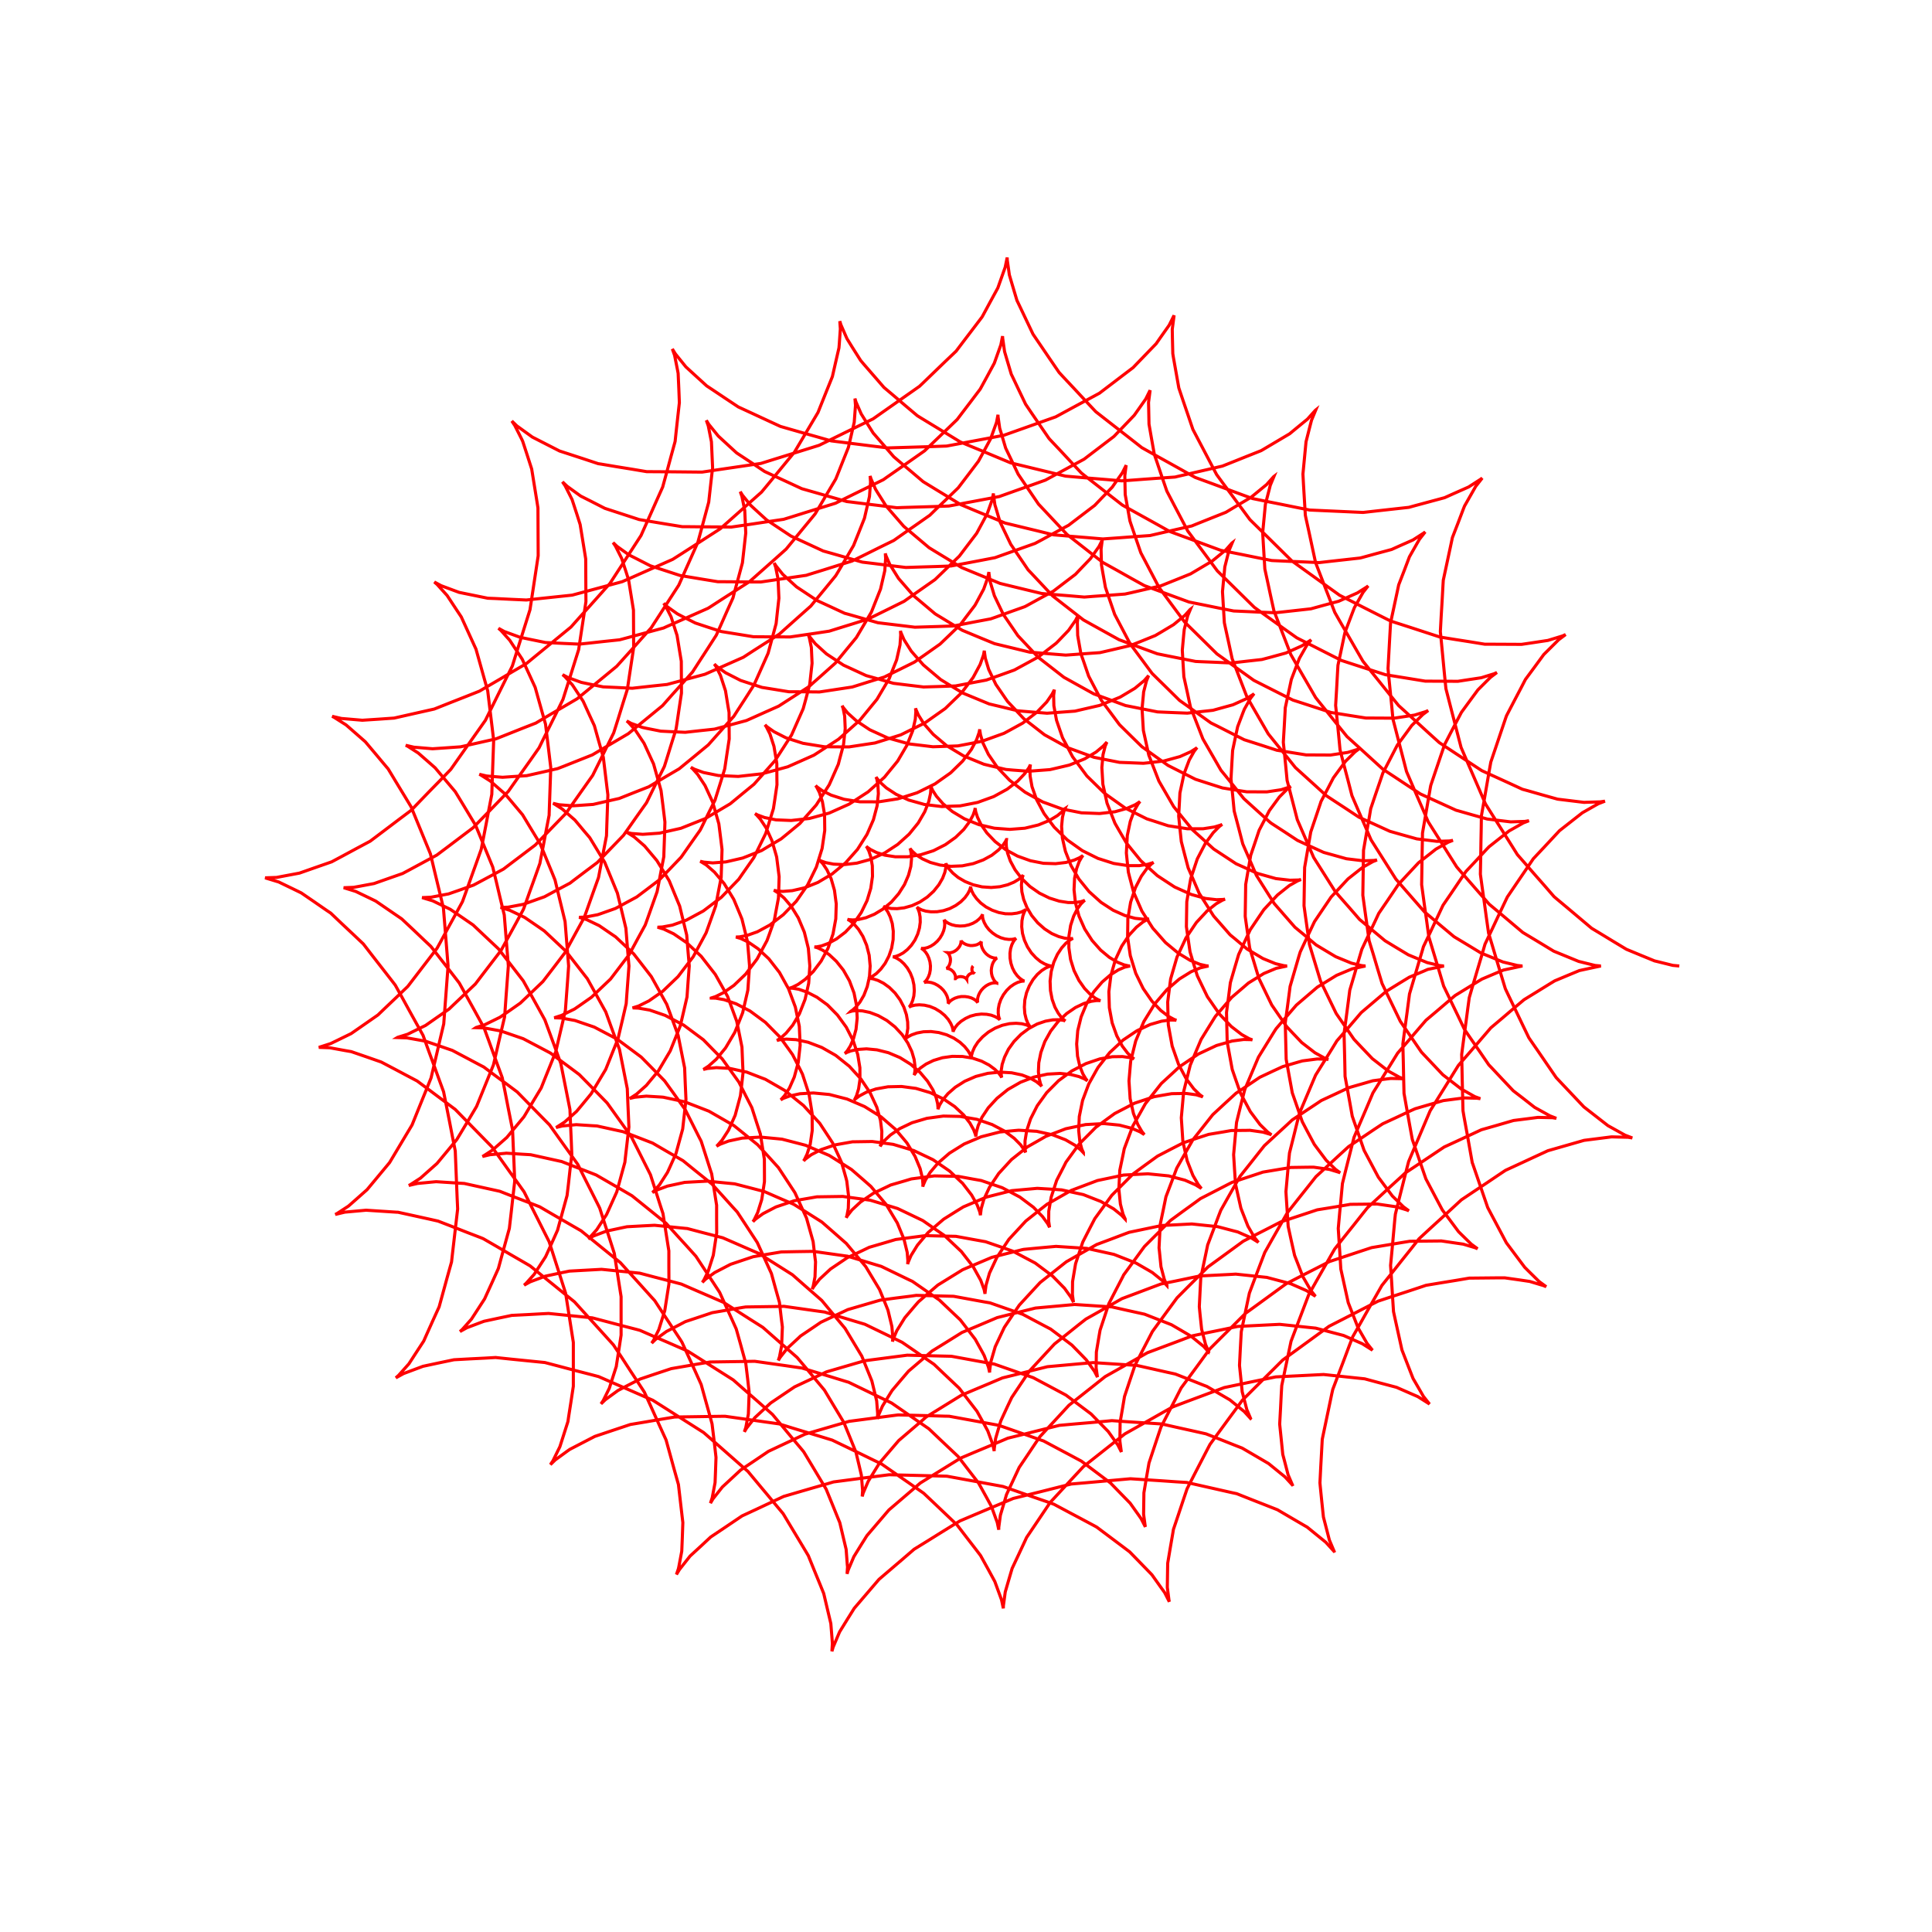 <svg title='track' version='1.1' viewBox='-25 -25 250 250' xmlns='http://www.w3.org/2000/svg' class='svg-status'><g><path stroke='red' stroke-width='.4' fill='none' fill-rule='evenodd' linecap='round' d='M192.30,100.00 L191.46,99.92 L189.52,99.44 L189.10,99.34 L187.25,98.58 L185.46,97.84 L183.75,96.81 L182.04,95.77 L180.96,95.12 L179.43,93.83 L177.90,92.54 L176.37,91.26 L176.09,91.02 L174.78,89.51 L173.46,88.01 L172.15,86.50 L171.35,85.59 L170.29,83.90 L169.22,82.20 L168.15,80.51 L167.22,79.03 L166.43,77.19 L165.64,75.36 L164.84,73.52 L164.06,71.71 L163.56,69.78 L163.06,67.84 L162.56,65.90 L162.10,64.11 L161.90,62.12 L161.71,60.13 L161.52,58.13 L161.38,56.73 L161.49,54.73 L161.61,52.73 L161.72,50.74 L161.76,50.08 L162.18,48.12 L162.60,46.16 L162.94,44.56 L163.66,42.70 L164.37,40.83 L164.51,40.48 L165.50,38.74 L165.96,37.93 L166.80,36.86 L166.60,37.01 L165.03,38.02 L163.20,38.83 L161.93,39.40 L160.00,39.92 L158.07,40.44 L157.31,40.65 L155.32,40.87 L153.34,41.09 L151.38,41.31 L149.38,41.22 L147.38,41.13 L145.38,41.04 L144.48,41.00 L142.52,40.61 L140.55,40.21 L138.59,39.82 L137.07,39.51 L135.19,38.82 L133.31,38.12 L131.44,37.43 L129.66,36.78 L127.91,35.80 L126.17,34.83 L124.42,33.86 L122.76,32.93 L121.19,31.70 L119.61,30.47 L118.03,29.24 L116.79,28.27 L115.42,26.81 L114.06,25.35 L112.69,23.89 L112.05,23.20 L110.92,21.55 L109.80,19.90 L108.67,18.24 L108.67,18.24 L107.81,16.43 L106.95,14.62 L106.59,13.87 L106.02,11.96 L105.61,10.57 L105.34,8.65 L105.33,8.32 L105.07,9.58 L104.40,11.47 L104.12,12.26 L103.16,14.02 L102.21,15.78 L102.07,16.03 L100.86,17.62 L99.65,19.21 L98.72,20.44 L97.27,21.82 L95.83,23.21 L94.39,24.60 L93.98,24.99 L92.34,26.14 L90.70,27.29 L89.06,28.44 L87.98,29.20 L86.18,30.08 L84.38,30.96 L82.59,31.84 L81.00,32.62 L79.08,33.22 L77.18,33.81 L75.27,34.40 L73.45,34.97 L71.47,35.26 L69.49,35.55 L67.52,35.84 L65.84,36.09 L63.84,36.07 L61.84,36.05 L59.84,36.04 L58.67,36.03 L56.70,35.70 L54.72,35.38 L52.75,35.05 L52.41,35.00 L50.51,34.37 L48.61,33.75 L47.41,33.36 L45.63,32.45 L43.89,31.56 L42.27,30.39 L41.88,30.11 L41.23,29.48 L41.62,30.07 L42.52,31.85 L42.64,32.11 L43.26,34.01 L43.80,35.69 L44.12,37.67 L44.44,39.64 L44.61,40.72 L44.62,42.72 L44.63,44.72 L44.64,46.72 L44.64,46.92 L44.34,48.90 L44.04,50.88 L43.74,52.86 L43.58,53.90 L42.98,55.81 L42.38,57.72 L41.78,59.63 L41.30,61.17 L40.41,62.96 L39.52,64.75 L38.63,66.55 L37.81,68.21 L36.66,69.84 L35.50,71.48 L34.35,73.11 L33.33,74.56 L31.94,76.00 L30.54,77.43 L29.15,78.87 L28.21,79.85 L26.61,81.05 L25.01,82.26 L23.42,83.46 L22.90,83.85 L21.14,84.79 L19.38,85.74 L17.92,86.52 L16.03,87.18 L14.15,87.84 L13.75,87.98 L11.78,88.35 L10.79,88.54 L9.31,88.59 L9.43,88.63 L11.07,89.13 L12.87,90.00 L13.98,90.54 L15.63,91.67 L17.28,92.81 L17.79,93.15 L19.24,94.53 L20.70,95.90 L22.01,97.14 L23.23,98.72 L24.46,100.30 L25.69,101.88 L26.15,102.48 L27.12,104.23 L28.08,105.98 L29.05,107.73 L29.74,108.97 L30.42,110.85 L31.11,112.73 L31.79,114.61 L32.40,116.27 L32.79,118.23 L33.18,120.20 L33.56,122.16 L33.91,123.93 L33.99,125.93 L34.07,127.93 L34.15,129.92 L34.22,131.44 L33.99,133.42 L33.76,135.41 L33.53,137.40 L33.43,138.29 L32.89,140.22 L32.36,142.15 L31.83,144.08 L31.83,144.09 L31.00,145.91 L30.18,147.74 L29.83,148.53 L28.74,150.20 L27.91,151.48 L26.58,152.97 L26.56,152.99 L26.22,153.29 L27.22,152.74 L29.09,152.04 L29.73,151.80 L31.69,151.38 L33.65,150.97 L33.76,150.95 L35.76,150.84 L37.76,150.74 L39.13,150.66 L41.12,150.87 L43.11,151.07 L45.10,151.27 L45.51,151.31 L47.45,151.82 L49.38,152.33 L51.32,152.83 L52.46,153.13 L54.29,153.93 L56.13,154.73 L57.96,155.53 L59.47,156.19 L61.16,157.26 L62.85,158.34 L64.54,159.41 L66.05,160.37 L67.56,161.69 L69.06,163.01 L70.56,164.33 L71.78,165.40 L73.06,166.94 L74.34,168.47 L75.62,170.01 L76.34,170.87 L77.37,172.59 L78.40,174.30 L79.43,176.02 L79.60,176.31 L80.35,178.16 L81.11,180.01 L81.59,181.20 L82.05,183.15 L82.51,185.09 L82.51,185.10 L82.67,187.09 L82.71,187.66 L82.65,188.68 L82.81,188.13 L83.59,186.29 L83.64,186.17 L84.69,184.47 L85.54,183.11 L86.84,181.59 L88.14,180.07 L88.74,179.37 L90.26,178.07 L91.78,176.77 L93.30,175.46 L93.34,175.44 L95.04,174.39 L96.74,173.33 L98.44,172.28 L99.21,171.81 L101.05,171.03 L102.90,170.25 L104.74,169.48 L106.11,168.90 L108.05,168.42 L109.99,167.94 L111.93,167.45 L113.62,167.03 L115.61,166.86 L117.61,166.68 L119.60,166.50 L121.28,166.35 L123.27,166.48 L125.27,166.61 L127.27,166.75 L128.57,166.83 L130.52,167.27 L132.47,167.71 L134.42,168.15 L135.03,168.28 L136.89,169.02 L138.75,169.75 L140.30,170.36 L142.02,171.37 L143.75,172.38 L144.15,172.61 L145.71,173.88 L146.55,174.56 L147.61,175.73 L147.63,175.72 L147.02,174.28 L146.52,172.34 L146.25,171.30 L146.04,169.31 L145.84,167.32 L145.80,166.88 L145.90,164.88 L146.01,162.88 L146.10,161.24 L146.51,159.28 L146.92,157.33 L147.33,155.37 L147.46,154.79 L148.17,152.92 L148.88,151.05 L149.58,149.18 L150.04,147.98 L151.03,146.24 L152.01,144.50 L153.00,142.77 L153.82,141.33 L155.07,139.77 L156.31,138.20 L157.56,136.64 L158.62,135.30 L160.09,133.94 L161.57,132.59 L163.04,131.24 L164.10,130.26 L165.76,129.15 L167.43,128.04 L169.09,126.92 L169.81,126.44 L171.63,125.60 L173.44,124.76 L175.26,123.92 L175.27,123.91 L177.19,123.36 L179.11,122.81 L179.98,122.56 L181.96,122.31 L183.53,122.11 L185.53,122.16 L185.65,122.16 L186.22,122.25 L185.28,121.89 L183.54,120.92 L183.07,120.66 L181.49,119.43 L179.95,118.23 L178.58,116.78 L177.20,115.32 L176.37,114.44 L175.24,112.79 L174.11,111.14 L172.97,109.49 L172.83,109.28 L171.96,107.48 L171.10,105.68 L170.23,103.87 L169.79,102.94 L169.21,101.03 L168.63,99.11 L168.06,97.20 L167.62,95.74 L167.34,93.76 L167.07,91.78 L166.79,89.80 L166.56,88.12 L166.60,86.12 L166.63,84.12 L166.67,82.13 L166.69,80.58 L167.04,78.61 L167.38,76.64 L167.72,74.67 L167.91,73.61 L168.55,71.72 L169.19,69.82 L169.83,67.93 L169.94,67.62 L170.86,65.85 L171.79,64.08 L172.39,62.92 L173.58,61.31 L174.76,59.70 L174.80,59.66 L176.22,58.25 L176.68,57.79 L177.59,57.11 L177.19,57.29 L175.30,57.87 L173.32,58.17 L171.89,58.38 L169.89,58.37 L167.89,58.36 L167.13,58.36 L165.16,58.04 L163.18,57.73 L161.32,57.43 L159.42,56.81 L157.52,56.19 L155.62,55.58 L154.90,55.34 L153.11,54.44 L151.33,53.54 L149.55,52.63 L148.35,52.03 L146.72,50.86 L145.10,49.69 L143.47,48.52 L142.15,47.57 L140.73,46.17 L139.30,44.76 L137.88,43.36 L136.74,42.24 L135.55,40.63 L134.36,39.02 L133.17,37.42 L132.43,36.41 L131.50,34.64 L130.57,32.87 L129.64,31.10 L129.36,30.57 L128.72,28.68 L128.07,26.78 L127.54,25.20 L127.19,23.23 L126.84,21.26 L126.76,20.76 L126.71,18.76 L126.69,17.61 L126.91,15.94 L126.92,15.81 L126.29,17.08 L125.13,18.72 L124.61,19.47 L123.22,20.91 L121.83,22.35 L121.63,22.56 L120.04,23.77 L118.45,24.98 L117.27,25.88 L115.51,26.83 L113.75,27.78 L112.00,28.73 L111.61,28.94 L109.72,29.61 L107.84,30.28 L105.95,30.95 L104.88,31.33 L102.92,31.70 L100.95,32.07 L98.99,32.44 L97.49,32.72 L95.49,32.79 L93.49,32.85 L91.49,32.91 L89.88,32.96 L87.89,32.72 L85.91,32.47 L83.92,32.22 L82.56,32.05 L80.64,31.50 L78.71,30.96 L76.79,30.41 L75.99,30.18 L74.17,29.34 L72.36,28.50 L70.54,27.66 L70.54,27.66 L68.87,26.55 L67.21,25.44 L66.44,24.93 L64.96,23.58 L63.75,22.47 L62.49,20.91 L62.36,20.74 L62.00,20.15 L62.29,20.97 L62.68,22.93 L62.75,23.31 L62.84,25.30 L62.91,27.10 L62.69,29.08 L62.47,31.07 L62.36,32.12 L61.83,34.05 L61.31,35.98 L60.78,37.91 L60.76,38.00 L59.94,39.83 L59.13,41.65 L58.31,43.48 L57.95,44.29 L56.86,45.97 L55.78,47.64 L54.69,49.32 L53.93,50.49 L52.60,51.98 L51.27,53.47 L49.93,54.96 L48.88,56.14 L47.33,57.41 L45.78,58.68 L44.24,59.94 L43.11,60.87 L41.38,61.88 L39.66,62.90 L37.93,63.91 L37.05,64.43 L35.19,65.17 L33.33,65.90 L31.47,66.64 L31.19,66.75 L29.23,67.19 L27.28,67.63 L26.00,67.92 L24.00,68.06 L22.01,68.19 L21.90,68.20 L19.91,68.03 L19.18,67.97 L17.98,67.69 L18.25,67.83 L19.79,68.81 L21.30,70.13 L22.27,70.98 L23.56,72.51 L24.84,74.04 L25.23,74.50 L26.26,76.21 L27.30,77.92 L28.19,79.39 L28.95,81.24 L29.71,83.09 L30.47,84.94 L30.70,85.50 L31.16,87.44 L31.63,89.39 L32.10,91.33 L32.38,92.51 L32.54,94.50 L32.70,96.50 L32.86,98.49 L32.98,100.00 L32.83,101.99 L32.68,103.99 L32.53,105.98 L32.42,107.49 L31.96,109.43 L31.51,111.38 L31.05,113.33 L30.78,114.48 L30.03,116.34 L29.28,118.19 L28.53,120.05 L28.32,120.57 L27.29,122.29 L26.27,124.00 L25.41,125.44 L24.13,126.98 L22.85,128.52 L22.50,128.94 L21.01,130.26 L20.09,131.07 L18.60,132.04 L18.38,132.15 L19.62,131.85 L21.61,131.67 L22.37,131.60 L24.37,131.73 L26.37,131.86 L26.49,131.86 L28.45,132.29 L30.40,132.72 L31.69,133.01 L33.55,133.73 L35.41,134.46 L37.28,135.18 L37.54,135.29 L39.27,136.29 L41.00,137.30 L42.73,138.30 L43.59,138.80 L45.14,140.06 L46.70,141.32 L48.25,142.58 L49.34,143.46 L50.68,144.94 L52.03,146.43 L53.37,147.91 L54.38,149.03 L55.48,150.70 L56.57,152.38 L57.67,154.05 L58.38,155.14 L59.21,156.96 L60.03,158.78 L60.86,160.61 L61.19,161.33 L61.72,163.25 L62.25,165.18 L62.79,167.10 L63.02,169.09 L63.25,171.08 L63.36,172.02 L63.29,174.02 L63.22,175.72 L62.85,177.69 L62.79,177.98 L62.53,178.74 L62.91,178.11 L64.15,176.54 L64.29,176.36 L65.76,175.01 L66.96,173.89 L68.62,172.78 L70.28,171.66 L71.02,171.16 L72.83,170.32 L74.64,169.47 L76.40,168.64 L78.31,168.08 L80.24,167.52 L82.16,166.97 L82.86,166.76 L84.85,166.50 L86.83,166.24 L88.81,165.99 L90.06,165.83 L92.06,165.88 L94.06,165.93 L96.06,165.98 L97.53,166.02 L99.50,166.38 L101.47,166.74 L103.43,167.10 L104.79,167.35 L106.68,168.01 L108.57,168.67 L110.46,169.32 L111.38,169.65 L113.14,170.59 L114.91,171.53 L116.67,172.47 L116.92,172.61 L118.52,173.81 L120.12,175.01 L121.18,175.81 L122.57,177.24 L123.97,178.68 L124.07,178.79 L125.23,180.42 L125.70,181.07 L126.31,182.27 L126.27,182.09 L126.05,180.41 L126.08,178.41 L126.10,177.28 L126.43,175.31 L126.77,173.34 L126.84,172.91 L127.48,171.01 L128.11,169.12 L128.61,167.64 L129.52,165.86 L130.44,164.08 L131.36,162.31 L131.57,161.91 L132.75,160.29 L133.93,158.68 L135.12,157.07 L135.75,156.20 L137.16,154.79 L138.58,153.38 L140.00,151.97 L140.99,150.98 L142.60,149.81 L144.22,148.63 L145.84,147.45 L146.98,146.62 L148.76,145.71 L150.54,144.80 L152.32,143.88 L153.32,143.37 L155.22,142.74 L157.12,142.12 L159.02,141.49 L159.52,141.32 L161.50,140.99 L163.47,140.67 L165.12,140.39 L167.12,140.37 L169.12,140.35 L169.70,140.35 L171.68,140.63 L172.95,140.82 L174.74,141.36 L175.08,141.50 L174.16,140.83 L172.73,139.42 L172.30,138.99 L171.10,137.39 L169.92,135.81 L168.99,134.05 L168.05,132.28 L167.51,131.26 L166.86,129.37 L166.21,127.47 L165.56,125.58 L165.51,125.46 L165.16,123.49 L164.81,121.52 L164.45,119.55 L164.31,118.72 L164.26,116.72 L164.21,114.72 L164.17,112.72 L164.14,111.44 L164.40,109.46 L164.67,107.48 L164.93,105.50 L165.12,104.10 L165.68,102.18 L166.25,100.26 L166.82,98.35 L167.16,97.17 L168.02,95.36 L168.87,93.55 L169.73,91.74 L170.05,91.07 L171.17,89.42 L172.30,87.76 L173.41,86.12 L174.78,84.66 L176.14,83.20 L176.80,82.49 L178.38,81.25 L179.76,80.17 L181.50,79.18 L181.83,79.00 L182.68,78.67 L182.08,78.76 L180.09,78.82 L180.00,78.83 L178.02,78.59 L176.55,78.41 L174.62,77.87 L172.70,77.32 L172.00,77.13 L170.18,76.29 L168.36,75.46 L166.74,74.72 L165.07,73.62 L163.40,72.52 L161.74,71.42 L161.24,71.09 L159.76,69.75 L158.29,68.40 L156.81,67.05 L155.98,66.30 L154.72,64.74 L153.47,63.18 L152.21,61.62 L151.36,60.56 L150.36,58.83 L149.36,57.09 L148.36,55.36 L147.72,54.24 L147.00,52.37 L146.28,50.51 L145.56,48.64 L145.23,47.78 L144.81,45.83 L144.39,43.87 L143.96,41.92 L143.91,41.67 L143.79,39.67 L143.67,37.67 L143.60,36.34 L143.79,34.35 L143.98,32.36 L144.00,32.16 L144.49,30.23 L144.71,29.38 L145.26,28.05 L145.21,28.09 L144.18,29.24 L142.63,30.51 L141.88,31.13 L140.16,32.15 L138.44,33.17 L138.20,33.31 L136.34,34.05 L134.49,34.79 L133.18,35.31 L131.24,35.76 L129.29,36.21 L127.34,36.66 L127.05,36.73 L125.05,36.87 L123.06,37.01 L121.06,37.16 L120.13,37.22 L118.14,37.05 L116.15,36.89 L114.15,36.72 L112.88,36.61 L110.94,36.14 L108.99,35.67 L107.05,35.20 L105.77,34.89 L103.92,34.12 L102.08,33.35 L100.23,32.59 L99.25,32.18 L97.55,31.14 L95.84,30.10 L94.13,29.06 L93.71,28.80 L92.18,27.51 L90.66,26.21 L89.38,25.13 L88.07,23.62 L86.76,22.11 L86.37,21.65 L85.30,19.96 L84.59,18.81 L83.81,17.02 L83.67,16.56 L83.74,17.56 L83.60,19.56 L83.56,20.02 L83.11,21.97 L82.71,23.73 L81.96,25.59 L81.22,27.44 L80.85,28.37 L79.83,30.09 L78.81,31.81 L77.80,33.51 L76.53,35.05 L75.26,36.60 L73.99,38.14 L73.54,38.68 L72.04,40.01 L70.55,41.34 L69.05,42.67 L68.19,43.43 L66.51,44.51 L64.83,45.60 L63.15,46.68 L62.05,47.38 L60.22,48.19 L58.39,49.00 L56.56,49.81 L55.51,50.27 L53.58,50.79 L51.65,51.31 L49.71,51.83 L49.04,52.01 L47.05,52.22 L45.06,52.43 L43.11,52.64 L41.11,52.55 L39.11,52.45 L38.12,52.41 L36.16,52.01 L34.40,51.65 L32.52,50.95 L32.09,50.79 L31.20,50.31 L31.56,50.62 L32.86,52.06 L33.96,53.73 L34.69,54.83 L35.52,56.65 L36.35,58.47 L36.59,58.99 L37.13,60.91 L37.67,62.84 L38.11,64.40 L38.35,66.39 L38.59,68.37 L38.83,70.36 L38.88,70.80 L38.81,72.79 L38.74,74.79 L38.67,76.79 L38.64,77.78 L38.26,79.75 L37.89,81.71 L37.51,83.67 L37.27,84.90 L36.60,86.78 L35.92,88.67 L35.25,90.55 L34.84,91.68 L33.88,93.44 L32.92,95.19 L31.97,96.95 L31.55,97.71 L30.34,99.29 L29.12,100.88 L27.90,102.47 L27.76,102.65 L26.32,104.03 L24.87,105.41 L23.90,106.34 L22.26,107.48 L20.62,108.62 L20.43,108.75 L18.63,109.63 L17.78,110.04 L16.32,110.51 L16.26,110.53 L17.67,110.58 L19.64,110.94 L20.45,111.08 L22.34,111.73 L24.23,112.39 L24.34,112.43 L26.11,113.36 L27.88,114.30 L28.98,114.88 L30.58,116.07 L32.18,117.27 L33.79,118.47 L33.90,118.55 L35.30,119.98 L36.70,121.41 L38.10,122.84 L38.66,123.41 L39.82,125.03 L40.98,126.66 L42.15,128.29 L42.82,129.23 L43.71,131.02 L44.61,132.80 L45.51,134.59 L46.06,135.68 L46.67,137.59 L47.28,139.49 L47.89,141.40 L48.19,142.34 L48.50,144.31 L48.81,146.29 L49.12,148.26 L49.19,148.71 L49.19,150.71 L49.19,152.71 L49.19,154.38 L48.89,156.35 L48.58,158.33 L48.49,158.95 L47.88,160.86 L47.45,162.20 L46.57,163.99 L46.55,164.03 L46.22,164.52 L46.85,163.91 L48.47,162.73 L48.73,162.55 L50.50,161.63 L51.97,160.87 L53.87,160.23 L55.76,159.60 L56.56,159.33 L58.53,159.00 L60.50,158.66 L62.30,158.36 L64.30,158.33 L66.30,158.30 L68.30,158.27 L68.86,158.27 L70.84,158.55 L72.82,158.83 L74.80,159.11 L75.81,159.25 L77.72,159.84 L79.64,160.42 L81.55,161.00 L82.69,161.35 L84.50,162.22 L86.30,163.09 L88.10,163.97 L89.06,164.43 L90.70,165.57 L92.35,166.71 L93.99,167.85 L94.52,168.22 L95.97,169.59 L97.42,170.97 L98.83,172.31 L100.05,173.90 L101.27,175.48 L101.88,176.28 L102.85,178.03 L103.73,179.65 L104.42,181.53 L104.60,182.03 L104.83,183.12 L104.84,182.77 L105.08,180.99 L105.64,179.07 L105.97,177.95 L106.82,176.14 L107.67,174.32 L107.84,173.95 L108.96,172.29 L110.07,170.64 L110.89,169.42 L112.25,167.95 L113.61,166.48 L114.97,165.02 L115.17,164.80 L116.74,163.56 L118.31,162.32 L119.88,161.08 L120.55,160.55 L122.29,159.57 L124.03,158.59 L125.77,157.60 L126.76,157.05 L128.63,156.34 L130.51,155.64 L132.38,154.94 L133.42,154.55 L135.38,154.14 L137.34,153.73 L139.30,153.33 L140.08,153.17 L142.08,153.07 L144.08,152.97 L146.07,152.87 L146.27,152.86 L148.26,153.07 L150.25,153.28 L151.59,153.42 L153.52,153.94 L155.45,154.45 L155.71,154.52 L157.54,155.32 L158.46,155.72 L159.84,156.59 L159.98,156.69 L159.19,155.69 L158.19,153.96 L157.85,153.38 L157.12,151.51 L156.41,149.68 L155.98,147.73 L155.55,145.78 L155.32,144.72 L155.19,142.72 L155.07,140.73 L154.94,138.74 L155.13,136.74 L155.31,134.75 L155.49,132.76 L155.56,132.11 L156.04,130.17 L156.53,128.23 L157.02,126.29 L157.28,125.29 L158.06,123.45 L158.84,121.61 L159.62,119.77 L160.06,118.74 L161.12,117.04 L162.18,115.34 L163.23,113.64 L163.71,112.87 L165.02,111.36 L166.33,109.84 L167.63,108.33 L167.90,108.01 L169.43,106.72 L170.95,105.42 L172.21,104.36 L173.92,103.31 L175.62,102.26 L176.18,101.92 L178.02,101.15 L179.37,100.59 L181.32,100.17 L182.15,100.00 L181.40,99.93 L179.46,99.45 L179.29,99.41 L177.44,98.65 L176.05,98.08 L174.34,97.04 L172.63,96.01 L172.05,95.66 L170.52,94.37 L168.99,93.08 L167.71,92.01 L166.39,90.50 L165.08,89.00 L163.76,87.49 L163.49,87.17 L162.42,85.48 L161.36,83.79 L160.29,82.10 L159.81,81.34 L159.02,79.50 L158.22,77.67 L157.43,75.83 L157.00,74.83 L156.50,72.89 L156.00,70.96 L155.50,69.02 L155.25,68.07 L155.06,66.07 L154.86,64.08 L154.66,62.09 L154.61,61.50 L154.72,59.51 L154.83,57.51 L154.94,55.59 L155.36,53.63 L155.78,51.67 L155.99,50.68 L156.71,48.82 L157.38,47.05 L158.37,45.31 L158.67,44.79 L159.42,43.83 L159.24,43.97 L157.84,44.87 L156.01,45.68 L155.08,46.10 L153.15,46.62 L151.22,47.15 L150.97,47.21 L148.99,47.43 L147.00,47.65 L145.69,47.80 L143.70,47.71 L141.70,47.63 L139.70,47.54 L139.55,47.53 L137.59,47.14 L135.63,46.74 L133.67,46.35 L132.96,46.21 L131.09,45.52 L129.21,44.82 L127.33,44.13 L126.38,43.78 L124.63,42.80 L122.88,41.83 L121.13,40.86 L120.24,40.36 L118.66,39.13 L117.09,37.90 L115.51,36.67 L114.93,36.21 L113.56,34.75 L112.20,33.29 L110.83,31.84 L110.72,31.71 L109.59,30.06 L108.46,28.41 L107.71,27.30 L106.85,25.50 L105.99,23.69 L105.86,23.43 L105.29,21.51 L104.99,20.49 L104.75,18.79 L104.73,18.50 L104.51,19.62 L103.84,21.50 L103.66,22.00 L102.71,23.76 L101.84,25.35 L100.63,26.95 L99.42,28.54 L98.86,29.28 L97.42,30.67 L95.98,32.05 L94.65,33.33 L93.01,34.48 L91.37,35.63 L89.73,36.77 L89.31,37.07 L87.52,37.95 L85.72,38.83 L83.93,39.71 L83.11,40.12 L81.20,40.71 L79.29,41.30 L77.38,41.90 L76.40,42.20 L74.43,42.49 L72.45,42.79 L70.47,43.08 L69.64,43.20 L67.64,43.18 L65.64,43.17 L63.64,43.15 L63.27,43.15 L61.30,42.83 L59.32,42.50 L57.71,42.23 L55.81,41.61 L53.91,40.99 L53.27,40.78 L51.49,39.87 L50.14,39.19 L48.52,38.02 L48.36,37.90 L47.78,37.35 L48.13,37.86 L49.03,39.65 L49.04,39.68 L49.66,41.58 L50.07,42.87 L50.39,44.84 L50.71,46.82 L50.79,47.33 L50.80,49.33 L50.81,51.33 L50.82,52.85 L50.52,54.83 L50.22,56.80 L49.92,58.78 L49.88,59.05 L49.28,60.96 L48.68,62.87 L48.08,64.77 L47.85,65.50 L46.97,67.30 L46.08,69.09 L45.19,70.88 L44.76,71.76 L43.61,73.40 L42.45,75.03 L41.30,76.66 L40.78,77.40 L39.39,78.84 L38.00,80.28 L36.60,81.71 L36.23,82.10 L34.64,83.30 L33.04,84.51 L31.52,85.65 L29.76,86.60 L28.00,87.55 L27.10,88.03 L25.22,88.69 L23.40,89.33 L21.43,89.70 L20.77,89.82 L19.47,89.87 L19.58,89.90 L21.03,90.35 L22.84,91.22 L23.62,91.60 L25.27,92.73 L26.92,93.86 L27.00,93.92 L28.46,95.29 L29.91,96.67 L30.75,97.46 L31.98,99.04 L33.21,100.62 L34.43,102.20 L35.40,103.95 L36.37,105.70 L37.33,107.45 L37.62,107.96 L38.31,109.84 L38.99,111.72 L39.68,113.60 L39.99,114.45 L40.38,116.41 L40.76,118.37 L41.15,120.33 L41.33,121.24 L41.41,123.24 L41.50,125.24 L41.58,127.24 L41.60,127.90 L41.37,129.89 L41.15,131.88 L40.92,133.87 L40.90,133.99 L40.37,135.92 L39.84,137.85 L39.49,139.14 L38.67,140.96 L37.84,142.78 L37.71,143.07 L36.62,144.75 L36.01,145.69 L34.82,147.03 L34.52,147.30 L35.41,146.81 L37.28,146.10 L37.64,145.97 L39.60,145.55 L41.22,145.21 L43.22,145.11 L45.21,145.00 L45.99,144.96 L47.98,145.16 L49.97,145.36 L51.65,145.53 L53.59,146.04 L55.52,146.55 L57.46,147.05 L57.82,147.15 L59.65,147.95 L61.49,148.74 L63.32,149.54 L64.04,149.86 L65.73,150.93 L67.42,152.00 L69.11,153.07 L69.88,153.56 L71.38,154.88 L72.89,156.20 L74.39,157.52 L74.96,158.03 L76.24,159.56 L77.52,161.10 L78.81,162.63 L79.01,162.88 L80.04,164.59 L81.07,166.31 L81.90,167.69 L82.66,169.55 L83.41,171.40 L83.67,172.03 L84.13,173.98 L84.49,175.49 L84.64,177.48 L84.67,177.76 L84.61,178.66 L84.75,178.17 L85.49,176.43 L86.54,174.73 L87.18,173.71 L88.48,172.19 L89.78,170.67 L90.02,170.39 L91.54,169.09 L93.06,167.79 L94.09,166.90 L95.79,165.85 L97.49,164.80 L99.19,163.75 L99.30,163.68 L101.14,162.90 L102.99,162.13 L104.83,161.35 L105.41,161.10 L107.36,160.62 L109.30,160.13 L111.24,159.65 L112.08,159.44 L114.07,159.26 L116.06,159.09 L118.06,158.91 L118.87,158.83 L120.86,158.97 L122.86,159.10 L124.86,159.23 L125.33,159.26 L127.28,159.70 L129.23,160.13 L131.06,160.54 L132.92,161.27 L134.78,162.01 L135.73,162.38 L137.46,163.39 L139.15,164.38 L140.70,165.64 L141.27,166.10 L142.21,167.13 L142.23,167.12 L141.68,165.84 L141.18,163.91 L140.99,163.20 L140.79,161.22 L140.59,159.28 L140.70,157.28 L140.80,155.28 L140.86,154.28 L141.27,152.32 L141.68,150.37 L142.06,148.56 L142.77,146.69 L143.48,144.82 L144.19,142.95 L144.35,142.53 L145.33,140.79 L146.32,139.05 L147.31,137.31 L147.70,136.63 L148.94,135.06 L150.19,133.50 L151.43,131.93 L151.95,131.28 L153.42,129.93 L154.89,128.57 L156.37,127.22 L156.80,126.81 L158.47,125.70 L160.13,124.59 L161.79,123.48 L161.86,123.43 L163.68,122.59 L165.49,121.75 L166.69,121.19 L168.62,120.64 L170.54,120.08 L170.86,119.99 L172.85,119.74 L174.01,119.59 L175.89,119.63 L176.39,119.71 L175.56,119.39 L173.81,118.42 L173.59,118.30 L172.02,117.07 L170.82,116.15 L169.45,114.70 L168.08,113.24 L167.65,112.79 L166.52,111.14 L165.39,109.50 L164.51,108.22 L163.65,106.42 L162.78,104.62 L161.91,102.81 L161.81,102.61 L161.24,100.69 L160.66,98.78 L160.08,96.86 L159.89,96.23 L159.62,94.25 L159.34,92.27 L159.07,90.29 L158.96,89.48 L158.99,87.48 L159.02,85.48 L159.06,83.48 L159.07,82.80 L159.41,80.83 L159.75,78.86 L160.09,76.89 L160.14,76.63 L160.78,74.73 L161.42,72.84 L161.94,71.33 L162.86,69.55 L163.79,67.78 L164.11,67.17 L165.29,65.56 L166.24,64.27 L167.65,62.86 L167.90,62.62 L168.70,62.02 L168.35,62.18 L166.67,62.70 L164.69,63.00 L163.65,63.16 L161.65,63.15 L159.65,63.14 L159.43,63.14 L157.46,62.82 L155.48,62.50 L154.29,62.31 L152.39,61.70 L150.48,61.08 L148.60,60.47 L146.82,59.57 L145.03,58.66 L143.25,57.76 L142.80,57.53 L141.17,56.37 L139.55,55.20 L137.92,54.03 L137.31,53.59 L135.89,52.19 L134.46,50.78 L133.04,49.38 L132.52,48.87 L131.33,47.26 L130.14,45.66 L128.95,44.05 L128.70,43.72 L127.77,41.95 L126.84,40.18 L125.99,38.55 L125.34,36.66 L124.70,34.76 L124.37,33.80 L124.02,31.83 L123.68,29.88 L123.64,27.88 L123.62,27.08 L123.81,25.61 L123.82,25.50 L123.26,26.63 L122.11,28.26 L121.77,28.74 L120.39,30.18 L119.14,31.48 L117.55,32.69 L115.96,33.90 L115.28,34.42 L113.52,35.37 L111.77,36.32 L110.27,37.13 L108.39,37.80 L106.50,38.47 L104.62,39.14 L104.32,39.25 L102.36,39.62 L100.39,39.99 L98.43,40.36 L97.77,40.48 L95.78,40.55 L93.78,40.61 L91.78,40.67 L91.05,40.70 L89.06,40.45 L87.08,40.21 L85.09,39.96 L84.57,39.90 L82.65,39.35 L80.73,38.80 L78.80,38.25 L78.76,38.24 L76.95,37.40 L75.13,36.56 L73.94,36.01 L72.28,34.90 L70.61,33.80 L70.31,33.60 L68.84,32.25 L67.94,31.42 L66.71,29.90 L66.40,29.39 L66.65,30.11 L67.04,32.07 L67.06,32.18 L67.15,34.18 L67.21,35.53 L66.98,37.52 L66.76,39.51 L66.71,39.97 L66.19,41.90 L65.67,43.83 L65.30,45.18 L64.49,47.00 L63.67,48.83 L62.86,50.66 L62.82,50.74 L61.73,52.42 L60.65,54.10 L59.56,55.78 L59.27,56.23 L57.94,57.72 L56.61,59.21 L55.27,60.70 L54.80,61.22 L53.26,62.49 L51.71,63.76 L50.16,65.03 L49.70,65.41 L47.98,66.42 L46.25,67.43 L44.53,68.45 L44.35,68.56 L42.49,69.29 L40.63,70.03 L39.17,70.61 L37.22,71.05 L35.27,71.49 L34.59,71.64 L32.59,71.78 L30.97,71.89 L28.97,71.72 L28.57,71.69 L27.50,71.44 L27.75,71.56 L29.12,72.44 L30.62,73.75 L31.30,74.35 L32.59,75.88 L33.88,77.41 L33.92,77.46 L34.96,79.17 L35.99,80.88 L36.54,81.79 L37.30,83.64 L38.06,85.49 L38.76,87.19 L39.23,89.13 L39.69,91.08 L40.16,93.02 L40.25,93.38 L40.41,95.37 L40.57,97.37 L40.73,99.36 L40.78,100.00 L40.63,101.99 L40.48,103.99 L40.34,105.98 L40.29,106.61 L39.83,108.56 L39.38,110.51 L38.93,112.46 L38.85,112.80 L38.10,114.65 L37.35,116.50 L36.67,118.17 L35.65,119.89 L34.62,121.61 L34.10,122.47 L32.83,124.01 L31.55,125.55 L31.54,125.56 L30.04,126.89 L29.41,127.45 L28.09,128.30 L27.90,128.40 L29.01,128.14 L31.00,127.95 L31.44,127.91 L33.44,128.04 L35.08,128.14 L37.03,128.57 L38.99,129.00 L39.67,129.15 L41.53,129.88 L43.40,130.60 L44.84,131.16 L46.57,132.17 L48.30,133.17 L50.03,134.17 L50.19,134.26 L51.74,135.52 L53.29,136.78 L54.85,138.04 L55.27,138.38 L56.61,139.86 L57.95,141.34 L59.29,142.83 L59.72,143.30 L60.81,144.97 L61.91,146.64 L63.01,148.31 L63.25,148.69 L64.08,150.51 L64.91,152.33 L65.73,154.15 L66.26,156.07 L66.80,158.00 L67.14,159.25 L67.38,161.23 L67.61,163.22 L67.65,163.59 L67.58,165.58 L67.53,166.85 L67.16,168.81 L67.15,168.84 L66.93,169.51 L67.26,168.95 L68.48,167.41 L69.95,166.05 L70.84,165.22 L72.50,164.11 L74.16,162.99 L74.42,162.81 L76.23,161.96 L78.04,161.11 L79.17,160.58 L81.09,160.02 L83.01,159.46 L84.88,158.92 L86.86,158.66 L88.84,158.40 L90.83,158.14 L91.23,158.09 L93.23,158.14 L95.23,158.19 L97.23,158.25 L97.82,158.26 L99.79,158.62 L101.76,158.98 L103.72,159.34 L104.23,159.43 L106.12,160.09 L108.01,160.75 L109.89,161.41 L110.04,161.46 L111.80,162.40 L113.57,163.34 L114.93,164.07 L116.53,165.27 L118.13,166.47 L118.69,166.89 L120.08,168.32 L121.24,169.51 L122.40,171.14 L122.67,171.53 L123.21,172.58 L123.18,172.42 L122.98,170.94 L123.01,168.94 L123.02,168.17 L123.35,166.20 L123.68,164.31 L124.31,162.41 L124.94,160.52 L125.23,159.66 L126.15,157.88 L127.07,156.11 L127.84,154.60 L129.03,152.99 L130.21,151.38 L131.39,149.76 L131.53,149.57 L132.94,148.16 L134.36,146.75 L135.78,145.33 L136.15,144.96 L137.76,143.79 L139.38,142.61 L141.00,141.43 L141.43,141.12 L143.21,140.20 L144.99,139.29 L146.77,138.38 L147.02,138.25 L148.92,137.62 L150.82,136.99 L152.49,136.44 L154.46,136.11 L156.44,135.78 L157.42,135.62 L159.42,135.60 L161.42,135.58 L161.46,135.57 L163.43,135.86 L164.33,135.99 L165.90,136.46 L166.20,136.59 L165.38,135.99 L163.95,134.59 L163.73,134.37 L162.54,132.77 L161.64,131.57 L160.70,129.80 L159.77,128.04 L159.51,127.55 L158.86,125.66 L158.21,123.77 L157.75,122.44 L157.39,120.47 L157.04,118.51 L156.69,116.54 L156.68,116.50 L156.63,114.50 L156.59,112.50 L156.54,110.50 L156.53,110.09 L156.79,108.10 L157.06,106.12 L157.32,104.14 L157.39,103.61 L157.96,101.69 L158.52,99.78 L159.09,97.86 L159.19,97.50 L160.05,95.70 L160.90,93.89 L161.73,92.13 L162.86,90.48 L163.98,88.82 L164.69,87.77 L166.06,86.31 L167.42,84.84 L167.68,84.57 L169.25,83.33 L170.28,82.52 L172.02,81.54 L172.10,81.49 L172.85,81.20 L172.32,81.29 L170.48,81.35 L168.50,81.11 L167.44,80.98 L165.51,80.44 L163.59,79.89 L163.43,79.85 L161.61,79.02 L159.79,78.19 L158.79,77.73 L157.12,76.63 L155.46,75.53 L153.95,74.54 L152.47,73.19 L150.99,71.84 L149.51,70.50 L149.30,70.31 L148.05,68.76 L146.80,67.20 L145.54,65.64 L145.24,65.26 L144.24,63.53 L143.24,61.80 L142.24,60.06 L142.03,59.70 L141.31,57.83 L140.59,55.97 L139.87,54.10 L139.84,54.01 L139.41,52.06 L138.99,50.10 L138.67,48.63 L138.55,46.63 L138.43,44.63 L138.39,43.94 L138.58,41.95 L138.74,40.26 L139.24,38.33 L139.37,37.81 L139.85,36.65 L139.81,36.68 L138.90,37.70 L137.35,38.97 L136.87,39.36 L135.15,40.38 L133.63,41.29 L131.77,42.03 L129.92,42.77 L129.21,43.06 L127.27,43.50 L125.32,43.95 L123.81,44.30 L121.82,44.44 L119.82,44.59 L117.83,44.73 L117.72,44.74 L115.73,44.57 L113.74,44.41 L111.74,44.24 L111.34,44.21 L109.40,43.73 L107.45,43.26 L105.51,42.79 L105.08,42.69 L103.23,41.92 L101.38,41.16 L99.54,40.39 L99.34,40.31 L97.64,39.27 L95.93,38.23 L94.46,37.33 L92.94,36.04 L91.41,34.75 L90.66,34.11 L89.35,32.60 L88.04,31.09 L88.00,31.05 L86.94,29.36 L86.44,28.56 L85.75,26.98 L85.63,26.57 L85.70,27.46 L85.55,29.46 L85.54,29.63 L85.09,31.58 L84.78,32.90 L84.04,34.75 L83.30,36.61 L83.15,36.98 L82.13,38.70 L81.12,40.42 L80.47,41.51 L79.20,43.05 L77.93,44.59 L76.72,46.06 L75.23,47.39 L73.73,48.72 L72.24,50.04 L72.02,50.24 L70.34,51.32 L68.65,52.40 L66.97,53.49 L66.62,53.71 L64.79,54.52 L62.96,55.33 L61.13,56.14 L60.87,56.26 L58.94,56.78 L57.00,57.30 L55.18,57.79 L53.19,58.00 L51.20,58.22 L49.96,58.35 L47.96,58.26 L45.97,58.16 L45.58,58.14 L43.62,57.74 L42.31,57.47 L40.43,56.78 L40.28,56.73 L39.50,56.30 L39.82,56.58 L40.96,57.85 L42.06,59.52 L42.57,60.29 L43.41,62.11 L44.24,63.92 L44.25,63.94 L44.79,65.87 L45.33,67.79 L45.59,68.70 L45.83,70.69 L46.07,72.67 L46.27,74.33 L46.20,76.32 L46.13,78.32 L46.06,80.32 L46.06,80.47 L45.68,82.43 L45.31,84.40 L44.93,86.36 L44.86,86.73 L44.19,88.61 L43.51,90.49 L42.84,92.38 L42.72,92.69 L41.77,94.45 L40.81,96.20 L39.85,97.96 L39.84,97.98 L38.62,99.57 L37.40,101.16 L36.51,102.33 L35.06,103.71 L33.61,105.09 L33.11,105.57 L31.47,106.71 L30.07,107.69 L28.27,108.57 L27.75,108.83 L26.46,109.23 L26.41,109.26 L27.66,109.30 L29.62,109.65 L30.10,109.74 L31.99,110.39 L33.53,110.92 L35.29,111.85 L37.06,112.79 L37.60,113.07 L39.20,114.27 L40.81,115.46 L41.93,116.30 L43.33,117.73 L44.73,119.16 L46.11,120.56 L47.27,122.19 L48.44,123.82 L49.60,125.44 L49.77,125.68 L50.66,127.47 L51.56,129.25 L52.46,131.04 L52.61,131.35 L53.22,133.25 L53.84,135.15 L54.45,137.06 L54.49,137.19 L54.80,139.16 L55.11,141.14 L55.37,142.79 L55.37,144.79 L55.37,146.79 L55.37,147.76 L55.07,149.74 L54.76,151.71 L54.76,151.78 L54.15,153.68 L53.85,154.63 L53.06,156.23 L52.77,156.66 L53.33,156.12 L54.95,154.94 L54.98,154.92 L56.75,154.00 L57.83,153.45 L59.72,152.81 L61.62,152.18 L61.86,152.10 L63.83,151.76 L65.80,151.42 L66.90,151.24 L68.90,151.21 L70.90,151.18 L72.66,151.15 L74.64,151.43 L76.62,151.71 L78.60,152.00 L78.76,152.02 L80.68,152.60 L82.59,153.18 L84.50,153.77 L84.81,153.86 L86.61,154.73 L88.41,155.60 L90.21,156.47 L90.39,156.56 L92.04,157.70 L93.68,158.84 L95.19,159.88 L96.64,161.26 L98.09,162.63 L98.98,163.47 L100.20,165.06 L101.42,166.64 L101.65,166.95 L102.62,168.70 L103.28,169.91 L103.96,171.78 L104.04,171.99 L104.24,172.95 L104.24,172.64 L104.45,171.07 L105.02,169.15 L105.24,168.40 L106.09,166.58 L106.88,164.89 L108.00,163.23 L109.11,161.57 L109.56,160.91 L110.92,159.44 L112.28,157.97 L113.31,156.85 L114.88,155.61 L116.45,154.37 L118.01,153.13 L118.03,153.12 L119.77,152.14 L121.51,151.16 L123.25,150.17 L123.48,150.04 L125.35,149.34 L127.22,148.64 L129.09,147.93 L129.32,147.85 L131.28,147.44 L133.24,147.04 L135.16,146.64 L137.16,146.54 L139.15,146.44 L140.59,146.37 L142.58,146.58 L144.57,146.79 L145.25,146.86 L147.18,147.37 L148.86,147.81 L150.69,148.62 L151.27,148.87 L152.47,149.63 L152.60,149.72 L151.90,148.84 L150.90,147.11 L150.73,146.81 L150.00,144.94 L149.46,143.56 L149.03,141.61 L148.60,139.66 L148.50,139.21 L148.38,137.21 L148.25,135.22 L148.17,133.96 L148.35,131.97 L148.54,129.98 L148.71,128.15 L149.19,126.21 L149.68,124.27 L150.17,122.33 L150.21,122.17 L150.99,120.33 L151.78,118.49 L152.56,116.65 L152.65,116.43 L153.71,114.73 L154.77,113.03 L155.82,111.33 L155.85,111.28 L157.16,109.77 L158.46,108.25 L159.52,107.02 L161.05,105.73 L162.57,104.43 L163.29,103.82 L165.00,102.77 L166.70,101.73 L166.77,101.69 L168.61,100.91 L169.56,100.52 L171.52,100.10 L172.00,100.00 L171.34,99.93 L169.48,99.48 L167.63,98.72 L166.64,98.32 L164.93,97.28 L163.22,96.25 L163.13,96.19 L161.60,94.91 L160.07,93.62 L159.33,93.00 L158.01,91.49 L156.70,89.99 L155.63,88.76 L154.56,87.07 L153.49,85.38 L152.42,83.69 L152.40,83.65 L151.61,81.82 L150.81,79.98 L150.02,78.14 L149.94,77.95 L149.44,76.01 L148.93,74.08 L148.43,72.14 L148.40,72.02 L148.21,70.03 L148.01,68.04 L147.83,66.28 L147.95,64.28 L148.06,62.28 L148.13,61.09 L148.55,59.14 L148.96,57.18 L149.05,56.80 L149.76,54.93 L150.26,53.62 L151.25,51.88 L151.39,51.64 L152.04,50.81 L151.88,50.94 L150.65,51.72 L148.83,52.53 L148.23,52.80 L146.30,53.32 L144.63,53.78 L142.65,54.00 L140.66,54.22 L140.01,54.29 L138.01,54.21 L136.01,54.12 L134.63,54.06 L132.67,53.67 L130.71,53.27 L128.86,52.90 L126.98,52.21 L125.11,51.52 L123.23,50.83 L123.09,50.78 L121.34,49.81 L119.60,48.83 L117.85,47.86 L117.72,47.79 L116.14,46.56 L114.57,45.33 L113.07,44.16 L111.70,42.70 L110.33,41.24 L109.38,40.23 L108.25,38.57 L107.13,36.92 L106.75,36.36 L105.89,34.56 L105.13,32.98 L104.56,31.06 L104.36,30.41 L104.15,28.93 L104.14,28.67 L103.95,29.66 L103.27,31.54 L103.20,31.75 L102.25,33.51 L101.61,34.68 L100.40,36.28 L99.19,37.87 L99.00,38.12 L97.56,39.51 L96.12,40.89 L95.32,41.67 L93.68,42.82 L92.04,43.96 L90.65,44.94 L88.85,45.82 L87.06,46.71 L85.27,47.59 L85.22,47.61 L83.31,48.20 L81.40,48.80 L79.49,49.39 L79.36,49.44 L77.38,49.73 L75.40,50.02 L73.44,50.31 L71.44,50.30 L69.44,50.28 L67.87,50.27 L65.90,49.95 L63.92,49.62 L63.01,49.47 L61.11,48.85 L59.21,48.23 L59.13,48.20 L57.35,47.29 L56.40,46.81 L54.83,45.69 L54.33,45.21 L54.64,45.66 L55.44,47.25 L56.06,49.15 L56.34,50.04 L56.66,52.02 L56.97,53.95 L56.98,55.95 L56.99,57.95 L57.00,58.77 L56.70,60.75 L56.40,62.73 L56.18,64.20 L55.58,66.10 L54.99,68.01 L54.41,69.84 L53.52,71.64 L52.64,73.43 L51.75,75.22 L51.71,75.31 L50.55,76.95 L49.40,78.58 L48.25,80.22 L48.23,80.25 L46.84,81.68 L45.45,83.12 L44.26,84.35 L42.66,85.56 L41.07,86.76 L40.15,87.46 L38.38,88.41 L36.62,89.35 L36.28,89.53 L34.40,90.20 L33.05,90.67 L31.08,91.04 L30.76,91.10 L29.62,91.15 L29.72,91.18 L31.00,91.57 L32.80,92.44 L33.26,92.66 L34.91,93.79 L36.22,94.69 L37.67,96.06 L39.13,97.43 L39.50,97.78 L40.73,99.36 L41.95,100.94 L42.71,101.92 L43.68,103.67 L44.65,105.42 L45.50,106.96 L46.19,108.83 L46.88,110.71 L47.56,112.59 L47.57,112.62 L47.96,114.58 L48.35,116.54 L48.74,118.51 L48.75,118.56 L48.83,120.56 L48.92,122.55 L48.99,124.38 L48.76,126.36 L48.54,128.35 L48.38,129.69 L47.85,131.62 L47.32,133.55 L47.15,134.18 L46.33,136.01 L45.60,137.62 L44.51,139.30 L44.12,139.90 L43.07,141.07 L42.82,141.30 L43.60,140.87 L45.47,140.17 L45.55,140.14 L47.51,139.72 L48.68,139.48 L50.67,139.37 L52.67,139.26 L52.84,139.25 L54.83,139.45 L56.82,139.65 L57.79,139.75 L59.72,140.26 L61.66,140.76 L63.17,141.16 L65.01,141.96 L66.84,142.75 L68.61,143.52 L70.30,144.59 L71.99,145.67 L73.68,146.74 L73.71,146.76 L75.21,148.08 L76.71,149.40 L78.14,150.65 L79.43,152.18 L80.71,153.72 L81.68,154.88 L82.71,156.60 L83.74,158.31 L84.20,159.08 L84.96,160.94 L85.71,162.79 L85.75,162.87 L86.21,164.81 L86.46,165.88 L86.62,167.86 L86.57,168.64 L86.69,168.21 L87.34,166.69 L88.39,164.99 L88.81,164.31 L90.11,162.79 L91.29,161.41 L92.81,160.11 L94.33,158.81 L94.84,158.36 L96.54,157.31 L98.24,156.26 L99.39,155.55 L101.23,154.77 L103.07,154.00 L104.72,153.30 L106.66,152.82 L108.60,152.33 L110.54,151.85 L112.53,151.67 L114.52,151.49 L116.46,151.32 L118.45,151.45 L120.45,151.58 L122.09,151.68 L124.05,152.12 L126.00,152.56 L127.09,152.80 L128.95,153.53 L130.81,154.27 L131.16,154.40 L132.89,155.41 L134.14,156.14 L135.69,157.40 L135.99,157.64 L136.81,158.54 L136.82,158.53 L136.34,157.41 L135.84,155.47 L135.74,155.10 L135.54,153.12 L135.39,151.68 L135.49,149.68 L135.60,147.68 L135.62,147.32 L136.03,145.36 L136.44,143.41 L136.67,142.33 L137.37,140.46 L138.08,138.59 L138.66,137.07 L139.64,135.33 L140.63,133.59 L141.58,131.93 L142.82,130.36 L144.06,128.80 L145.28,127.26 L146.75,125.91 L148.22,124.55 L149.51,123.37 L151.17,122.26 L152.83,121.14 L153.92,120.42 L155.73,119.58 L157.54,118.73 L158.12,118.47 L160.04,117.91 L161.75,117.42 L163.74,117.16 L164.49,117.07 L166.13,117.11 L166.56,117.17 L165.83,116.90 L164.12,115.94 L162.54,114.72 L161.70,114.07 L160.33,112.62 L158.95,111.16 L158.93,111.14 L157.80,109.49 L156.67,107.85 L156.20,107.16 L155.33,105.36 L154.46,103.56 L153.84,102.27 L153.26,100.36 L152.69,98.44 L152.16,96.72 L151.89,94.74 L151.61,92.75 L151.35,90.84 L151.38,88.84 L151.41,86.84 L151.44,85.02 L151.78,83.05 L152.13,81.08 L152.37,79.65 L153.01,77.75 L153.66,75.86 L153.94,75.03 L154.86,73.26 L155.78,71.48 L155.82,71.41 L157.01,69.80 L157.67,68.89 L159.09,67.48 L159.12,67.45 L159.81,66.94 L159.50,67.08 L158.04,67.53 L156.06,67.83 L155.41,67.93 L153.41,67.92 L151.73,67.91 L149.76,67.60 L147.78,67.28 L147.25,67.20 L145.35,66.58 L143.45,65.96 L142.30,65.59 L140.51,64.69 L138.73,63.79 L137.25,63.04 L135.62,61.87 L134.00,60.71 L132.47,59.61 L131.05,58.21 L129.62,56.80 L128.30,55.50 L127.11,53.90 L125.92,52.29 L124.98,51.02 L124.05,49.25 L123.12,47.48 L122.62,46.53 L121.97,44.64 L121.32,42.74 L121.21,42.40 L120.86,40.43 L120.60,38.99 L120.56,36.99 L120.55,36.56 L120.71,35.28 L120.73,35.19 L120.23,36.18 L119.08,37.81 L118.94,38.02 L117.55,39.46 L116.65,40.40 L115.06,41.61 L113.47,42.82 L113.29,42.96 L111.53,43.91 L109.78,44.87 L108.93,45.32 L107.05,45.99 L105.16,46.66 L103.76,47.16 L101.79,47.54 L99.83,47.91 L98.06,48.24 L96.07,48.31 L94.07,48.37 L92.21,48.43 L90.23,48.19 L88.24,47.94 L86.58,47.74 L84.66,47.19 L82.74,46.64 L81.53,46.30 L79.72,45.46 L77.90,44.62 L77.34,44.36 L75.68,43.26 L74.19,42.27 L72.71,40.92 L72.13,40.38 L71.06,39.06 L70.79,38.62 L71.01,39.25 L71.37,41.05 L71.46,43.05 L71.50,43.97 L71.28,45.96 L71.07,47.83 L70.55,49.76 L70.02,51.69 L69.85,52.36 L69.03,54.18 L68.22,56.01 L67.69,57.19 L66.61,58.87 L65.52,60.55 L64.61,61.96 L63.28,63.45 L61.94,64.94 L60.73,66.31 L59.18,67.58 L57.64,68.84 L56.30,69.94 L54.57,70.96 L52.85,71.97 L51.65,72.68 L49.79,73.42 L47.93,74.16 L47.15,74.46 L45.20,74.91 L43.25,75.35 L43.17,75.37 L41.18,75.50 L40.03,75.58 L38.04,75.42 L37.95,75.41 L37.03,75.19 L37.24,75.30 L38.44,76.06 L39.94,77.38 L40.34,77.72 L41.63,79.25 L42.62,80.43 L43.65,82.14 L44.69,83.85 L44.90,84.19 L45.66,86.04 L46.42,87.88 L46.82,88.87 L47.29,90.82 L47.76,92.76 L48.12,94.25 L48.28,96.25 L48.44,98.24 L48.58,100.00 L48.44,101.99 L48.29,103.99 L48.16,105.74 L47.71,107.69 L47.25,109.64 L46.91,111.11 L46.16,112.96 L45.41,114.82 L45.03,115.78 L44.00,117.49 L42.98,119.21 L42.80,119.51 L41.52,121.05 L40.58,122.19 L39.08,123.51 L38.73,123.82 L37.59,124.56 L37.43,124.65 L38.39,124.42 L40.38,124.24 L40.50,124.22 L42.50,124.35 L43.67,124.42 L45.62,124.85 L47.57,125.28 L47.65,125.29 L49.51,126.02 L51.38,126.74 L52.14,127.04 L53.87,128.04 L55.60,129.04 L56.78,129.73 L58.33,130.98 L59.89,132.24 L61.19,133.29 L62.53,134.78 L63.88,136.26 L65.05,137.56 L66.15,139.23 L67.25,140.90 L68.12,142.23 L68.95,144.06 L69.78,145.88 L70.27,146.97 L70.81,148.89 L71.34,150.82 L71.50,151.39 L71.74,153.38 L71.94,155.15 L71.87,157.15 L71.84,157.98 L71.51,159.70 L71.32,160.28 L71.61,159.79 L72.67,158.45 L74.14,157.09 L74.72,156.55 L76.38,155.43 L77.82,154.46 L79.63,153.61 L81.44,152.76 L81.94,152.52 L83.86,151.96 L85.78,151.40 L86.89,151.08 L88.87,150.82 L90.86,150.56 L92.40,150.36 L94.40,150.41 L96.39,150.46 L98.11,150.50 L100.08,150.86 L102.05,151.22 L103.66,151.51 L105.55,152.17 L107.44,152.83 L108.70,153.27 L110.47,154.21 L112.23,155.15 L112.94,155.53 L114.54,156.73 L116.14,157.93 L116.19,157.97 L117.59,159.40 L118.41,160.24 L119.57,161.87 L119.65,161.98 L120.11,162.89 L120.08,162.75 L119.91,161.46 L119.94,159.46 L119.94,159.06 L120.28,157.09 L120.51,155.71 L121.14,153.82 L121.78,151.92 L121.86,151.68 L122.77,149.90 L123.69,148.13 L124.12,147.30 L125.30,145.68 L126.48,144.07 L127.31,142.94 L128.72,141.52 L130.14,140.11 L131.31,138.94 L132.92,137.77 L134.54,136.59 L135.88,135.61 L137.66,134.69 L139.44,133.78 L140.72,133.12 L142.62,132.49 L144.52,131.86 L145.45,131.55 L147.43,131.23 L149.40,130.90 L149.72,130.84 L151.72,130.82 L153.21,130.80 L155.19,131.09 L155.70,131.16 L157.05,131.57 L157.31,131.68 L156.60,131.16 L155.17,129.76 L153.97,128.15 L153.36,127.33 L152.42,125.56 L151.51,123.85 L150.86,121.96 L150.20,120.07 L149.98,119.43 L149.63,117.46 L149.27,115.49 L149.05,114.28 L149.01,112.28 L148.96,110.28 L148.92,108.73 L149.19,106.75 L149.45,104.76 L149.66,103.13 L150.23,101.21 L150.79,99.29 L151.22,97.84 L152.07,96.03 L152.93,94.22 L153.41,93.19 L154.54,91.54 L155.66,89.88 L155.97,89.42 L157.34,87.95 L158.55,86.65 L160.13,85.41 L160.80,84.88 L162.38,83.99 L163.01,83.74 L162.56,83.82 L160.96,83.87 L158.98,83.63 L158.33,83.55 L156.40,83.01 L154.85,82.57 L153.03,81.74 L151.21,80.91 L150.84,80.74 L149.18,79.64 L147.50,78.54 L146.65,77.98 L145.17,76.63 L143.69,75.29 L142.63,74.33 L141.38,72.77 L140.12,71.21 L139.11,69.96 L138.11,68.23 L137.11,66.50 L136.34,65.15 L135.62,63.29 L134.90,61.42 L134.44,60.24 L134.02,58.29 L133.59,56.33 L133.43,55.59 L133.31,53.59 L133.19,51.59 L133.19,51.54 L133.38,49.54 L133.49,48.36 L133.98,46.42 L134.03,46.25 L134.45,45.24 L134.41,45.27 L133.62,46.16 L132.07,47.43 L131.86,47.60 L130.14,48.62 L129.06,49.26 L127.20,50.01 L125.35,50.75 L125.24,50.80 L123.29,51.25 L121.35,51.70 L120.57,51.87 L118.58,52.02 L116.58,52.16 L115.31,52.26 L113.32,52.09 L111.33,51.93 L109.80,51.80 L107.85,51.33 L105.91,50.86 L104.39,50.49 L102.54,49.72 L100.69,48.96 L99.43,48.44 L97.73,47.40 L96.02,46.36 L95.22,45.87 L93.69,44.58 L92.16,43.29 L91.93,43.09 L90.62,41.58 L89.64,40.45 L88.57,38.76 L88.29,38.30 L87.70,36.94 L87.59,36.59 L87.65,37.37 L87.51,39.24 L87.06,41.19 L86.86,42.06 L86.12,43.92 L85.45,45.59 L84.44,47.31 L83.42,49.04 L83.14,49.50 L81.87,51.05 L80.60,52.59 L79.91,53.43 L78.41,54.76 L76.92,56.09 L75.85,57.05 L74.17,58.13 L72.48,59.21 L71.19,60.05 L69.36,60.86 L67.53,61.67 L66.22,62.25 L64.29,62.77 L62.36,63.29 L61.32,63.57 L59.33,63.78 L57.34,64.00 L56.82,64.06 L54.82,63.96 L53.04,63.88 L51.08,63.48 L50.22,63.30 L48.47,62.66 L47.80,62.30 L48.08,62.54 L49.07,63.63 L50.17,65.30 L50.46,65.74 L51.29,67.56 L51.91,68.90 L52.45,70.82 L53.00,72.75 L53.07,73.00 L53.31,74.99 L53.55,76.97 L53.66,77.86 L53.59,79.85 L53.52,81.85 L53.48,83.15 L53.10,85.12 L52.73,87.08 L52.45,88.55 L51.77,90.44 L51.10,92.32 L50.61,93.70 L49.65,95.45 L48.69,97.21 L48.12,98.26 L46.91,99.85 L45.69,101.44 L45.25,102.01 L43.81,103.39 L42.36,104.77 L42.33,104.80 L40.69,105.95 L39.70,106.63 L37.91,107.51 L37.71,107.61 L36.60,107.96 L36.57,107.98 L37.64,108.01 L39.61,108.37 L39.75,108.39 L41.64,109.04 L42.71,109.41 L44.48,110.34 L46.22,111.26 L47.83,112.46 L49.43,113.65 L49.96,114.05 L51.36,115.47 L52.76,116.90 L53.56,117.72 L54.73,119.35 L55.89,120.97 L56.71,122.13 L57.61,123.91 L58.51,125.70 L59.17,127.01 L59.78,128.91 L60.39,130.82 L60.79,132.04 L61.10,134.01 L61.41,135.99 L61.55,136.86 L61.55,138.86 L61.56,140.86 L61.56,141.14 L61.25,143.12 L61.02,144.60 L60.42,146.51 L60.25,147.05 L59.57,148.43 L59.33,148.80 L59.81,148.33 L61.23,147.30 L63.00,146.38 L63.68,146.02 L65.58,145.39 L67.16,144.86 L69.13,144.52 L71.10,144.18 L71.50,144.12 L73.50,144.09 L75.50,144.06 L76.46,144.04 L78.44,144.32 L80.42,144.60 L81.72,144.78 L83.63,145.37 L85.55,145.95 L86.92,146.36 L88.72,147.23 L90.52,148.10 L91.73,148.69 L93.38,149.82 L95.02,150.96 L95.86,151.54 L97.31,152.92 L98.76,154.29 L99.12,154.63 L100.34,156.22 L101.42,157.62 L102.39,159.37 L102.82,160.16 L103.48,161.95 L103.65,162.77 L103.65,162.50 L103.83,161.15 L104.39,159.23 L104.51,158.85 L105.35,157.03 L105.92,155.83 L107.03,154.17 L108.15,152.50 L108.22,152.40 L109.58,150.93 L110.94,149.46 L111.45,148.91 L113.02,147.67 L114.58,146.42 L115.51,145.69 L117.25,144.71 L118.99,143.72 L120.19,143.04 L122.06,142.34 L123.94,141.63 L125.22,141.15 L127.18,140.75 L129.13,140.34 L130.24,140.11 L132.23,140.01 L134.23,139.91 L134.90,139.87 L136.89,140.08 L138.88,140.29 L138.91,140.29 L140.84,140.80 L142.01,141.11 L143.84,141.91 L144.08,142.02 L145.11,142.67 L145.22,142.74 L144.62,141.98 L143.62,140.25 L143.60,140.23 L142.88,138.37 L142.52,137.45 L142.08,135.49 L141.69,133.70 L141.56,131.70 L141.43,129.71 L141.40,129.19 L141.58,127.20 L141.76,125.20 L141.86,124.19 L142.35,122.25 L142.83,120.31 L143.15,119.05 L143.93,117.21 L144.71,115.37 L145.24,114.12 L146.30,112.42 L147.36,110.72 L147.99,109.69 L149.30,108.18 L150.60,106.66 L151.14,106.03 L152.66,104.74 L154.19,103.44 L154.38,103.28 L156.08,102.23 L157.36,101.45 L159.20,100.68 L159.75,100.44 L161.71,100.03 L161.84,100.00 L161.27,99.94 L159.68,99.56 L157.83,98.80 L157.23,98.55 L155.52,97.52 L154.22,96.73 L152.68,95.44 L151.15,94.16 L150.94,93.99 L149.63,92.48 L148.31,90.98 L147.77,90.35 L146.70,88.66 L145.63,86.97 L144.99,85.96 L144.20,84.13 L143.40,82.29 L142.87,81.07 L142.37,79.13 L141.87,77.20 L141.55,75.98 L141.36,73.99 L141.16,72.00 L141.06,71.05 L141.18,69.05 L141.29,67.06 L141.31,66.60 L141.73,64.65 L142.10,62.92 L142.81,61.05 L143.14,60.19 L144.10,58.50 L144.66,57.79 L144.52,57.89 L143.46,58.57 L141.64,59.39 L141.39,59.50 L139.46,60.03 L138.29,60.34 L136.31,60.56 L134.33,60.79 L132.33,60.70 L130.33,60.62 L129.71,60.59 L127.75,60.20 L125.79,59.81 L124.76,59.60 L122.88,58.91 L121.00,58.22 L119.81,57.78 L118.06,56.81 L116.31,55.84 L115.20,55.22 L113.62,53.99 L112.04,52.76 L111.21,52.11 L109.84,50.65 L108.47,49.19 L108.04,48.74 L106.92,47.09 L105.79,45.43 L105.79,45.43 L104.92,43.62 L104.40,42.53 L103.83,40.61 L103.74,40.33 L103.56,39.06 L103.55,38.85 L103.38,39.70 L102.74,41.49 L101.79,43.25 L101.38,44.01 L100.17,45.60 L99.14,46.96 L97.70,48.35 L96.26,49.74 L95.99,50.00 L94.35,51.15 L92.71,52.30 L91.99,52.81 L90.19,53.70 L88.40,54.58 L87.34,55.10 L85.43,55.70 L83.52,56.29 L82.31,56.67 L80.33,56.97 L78.35,57.26 L77.24,57.42 L75.24,57.41 L73.24,57.40 L72.47,57.39 L70.50,57.07 L68.52,56.75 L68.30,56.71 L66.40,56.09 L64.98,55.62 L63.20,54.72 L62.65,54.43 L61.31,53.48 L60.88,53.07 L61.15,53.46 L61.84,54.82 L62.45,56.73 L62.61,57.22 L62.93,59.19 L63.16,60.57 L63.17,62.57 L63.18,64.57 L63.18,64.70 L62.88,66.68 L62.59,68.65 L62.48,69.35 L61.88,71.25 L61.29,73.16 L60.97,74.18 L60.08,75.97 L59.20,77.77 L58.66,78.87 L57.50,80.50 L56.35,82.14 L55.68,83.09 L54.29,84.53 L52.90,85.97 L52.29,86.61 L50.69,87.81 L49.09,89.02 L48.77,89.27 L47.00,90.21 L45.46,91.04 L43.58,91.71 L42.70,92.02 L40.74,92.39 L39.77,92.42 L39.86,92.45 L40.96,92.79 L42.76,93.65 L42.90,93.72 L44.55,94.85 L45.43,95.46 L46.89,96.83 L48.24,98.10 L49.47,99.68 L50.70,101.26 L51.00,101.64 L51.97,103.39 L52.94,105.14 L53.39,105.95 L54.07,107.83 L54.76,109.71 L55.16,110.79 L55.55,112.75 L55.94,114.72 L56.17,115.87 L56.25,117.87 L56.34,119.87 L56.38,120.84 L56.15,122.83 L55.92,124.82 L55.86,125.39 L55.33,127.32 L54.81,129.23 L53.99,131.05 L53.49,132.16 L52.40,133.84 L52.22,134.12 L51.33,135.11 L51.12,135.31 L51.79,134.94 L53.46,134.31 L55.41,133.89 L56.13,133.74 L58.13,133.63 L59.70,133.55 L61.69,133.75 L63.68,133.95 L63.93,133.97 L65.86,134.48 L67.80,134.98 L68.53,135.17 L70.37,135.97 L72.20,136.77 L73.18,137.19 L74.87,138.26 L76.56,139.33 L77.54,139.95 L79.04,141.27 L80.55,142.59 L81.33,143.27 L82.61,144.81 L83.89,146.34 L84.35,146.89 L85.38,148.60 L86.41,150.31 L86.51,150.47 L87.26,152.32 L87.82,153.70 L88.29,155.65 L88.44,156.27 L88.57,157.95 L88.53,158.62 L88.63,158.25 L89.19,156.95 L90.24,155.24 L90.45,154.91 L91.74,153.39 L92.56,152.43 L94.08,151.13 L95.60,149.83 L97.30,148.78 L99.00,147.72 L99.48,147.42 L101.32,146.65 L103.16,145.87 L104.03,145.50 L105.97,145.01 L107.91,144.53 L108.99,144.26 L110.99,144.08 L112.98,143.90 L114.05,143.80 L116.04,143.93 L118.04,144.06 L118.86,144.11 L120.81,144.55 L122.76,144.98 L123.12,145.06 L124.98,145.79 L126.59,146.42 L128.32,147.43 L129.13,147.91 L130.68,149.17 L130.71,149.18 L131.40,149.95 L131.41,149.93 L131.00,148.98 L130.50,147.04 L130.49,147.01 L130.28,145.02 L130.19,144.08 L130.29,142.08 L130.38,140.36 L130.79,138.40 L131.20,136.44 L131.27,136.10 L131.98,134.23 L132.68,132.36 L132.97,131.61 L133.95,129.87 L134.94,128.13 L135.45,127.23 L136.70,125.66 L137.94,124.09 L138.61,123.25 L140.08,121.89 L141.55,120.54 L142.21,119.92 L143.87,118.81 L145.54,117.70 L145.97,117.41 L147.78,116.57 L149.55,115.74 L151.47,115.19 L152.64,114.85 L154.63,114.59 L154.97,114.55 L156.36,114.58 L156.72,114.64 L156.10,114.40 L154.64,113.59 L153.06,112.36 L152.58,111.99 L151.20,110.54 L150.21,109.49 L149.08,107.85 L147.94,106.20 L147.88,106.10 L147.01,104.30 L146.14,102.50 L145.87,101.93 L145.29,100.02 L144.71,98.11 L144.44,97.20 L144.16,95.22 L143.88,93.24 L143.74,92.20 L143.77,90.20 L143.80,88.20 L143.82,87.24 L144.16,85.27 L144.50,83.30 L144.61,82.66 L145.25,80.77 L145.89,78.87 L145.93,78.73 L146.86,76.96 L147.54,75.65 L148.72,74.04 L149.11,73.51 L150.34,72.29 L150.93,71.85 L150.66,71.97 L149.41,72.36 L147.43,72.66 L147.17,72.70 L145.17,72.69 L144.04,72.69 L142.06,72.37 L140.22,72.08 L138.32,71.46 L136.41,70.85 L136.00,70.72 L134.22,69.82 L132.43,68.91 L131.70,68.55 L130.07,67.38 L128.45,66.21 L127.63,65.63 L126.21,64.23 L124.78,62.83 L124.08,62.14 L122.89,60.53 L121.70,58.93 L121.25,58.33 L120.32,56.56 L119.39,54.79 L119.24,54.51 L118.59,52.61 L118.04,51.00 L117.69,49.03 L117.53,48.10 L117.48,46.10 L117.48,46.04 L117.62,44.96 L117.63,44.88 L117.21,45.72 L116.10,47.29 L114.72,48.73 L114.16,49.32 L112.57,50.53 L111.30,51.50 L109.54,52.45 L107.79,53.41 L107.59,53.51 L105.71,54.18 L103.83,54.86 L103.20,55.08 L101.23,55.45 L99.27,55.83 L98.36,56.00 L96.36,56.07 L94.36,56.13 L93.38,56.16 L91.40,55.92 L89.41,55.68 L88.60,55.58 L86.67,55.03 L84.75,54.48 L84.30,54.36 L82.49,53.52 L80.75,52.72 L79.08,51.61 L78.07,50.94 L76.59,49.59 L76.31,49.34 L75.41,48.22 L75.18,47.85 L75.37,48.39 L75.68,49.92 L75.77,51.92 L75.79,52.41 L75.57,54.39 L75.43,55.69 L74.91,57.62 L74.39,59.54 L73.58,61.36 L72.76,63.19 L72.56,63.64 L71.48,65.33 L70.39,67.01 L69.95,67.70 L68.61,69.19 L67.28,70.68 L66.65,71.39 L65.11,72.66 L63.56,73.93 L62.89,74.48 L61.17,75.49 L59.45,76.51 L58.95,76.81 L57.09,77.54 L55.23,78.28 L55.13,78.32 L53.18,78.76 L51.76,79.09 L49.76,79.23 L49.09,79.27 L47.33,79.13 L46.56,78.95 L46.74,79.04 L47.76,79.69 L49.26,81.00 L49.38,81.10 L50.66,82.63 L51.31,83.39 L52.35,85.10 L53.25,86.58 L54.01,88.43 L54.77,90.28 L54.89,90.56 L55.36,92.50 L55.83,94.45 L55.99,95.12 L56.15,97.12 L56.31,99.11 L56.39,100.00 L56.24,101.99 L56.09,103.99 L56.03,104.87 L55.58,106.82 L55.12,108.77 L54.97,109.42 L54.22,111.28 L53.48,113.13 L53.38,113.38 L52.35,115.10 L51.49,116.54 L50.22,118.08 L49.61,118.81 L48.12,120.14 L48.05,120.20 L47.09,120.82 L46.95,120.90 L47.77,120.70 L49.57,120.53 L51.56,120.66 L52.25,120.70 L54.21,121.13 L55.63,121.44 L57.50,122.16 L59.36,122.88 L59.44,122.91 L61.17,123.92 L62.91,124.92 L63.38,125.19 L64.93,126.45 L66.49,127.70 L67.12,128.21 L68.46,129.69 L69.80,131.18 L70.39,131.82 L71.49,133.49 L72.59,135.17 L72.99,135.78 L73.82,137.60 L74.65,139.42 L74.82,139.79 L75.35,141.72 L75.86,143.53 L76.09,145.52 L76.24,146.71 L76.16,148.71 L76.15,149.11 L75.87,150.56 L75.71,151.04 L75.96,150.63 L76.86,149.49 L78.33,148.13 L78.59,147.88 L80.25,146.76 L81.22,146.10 L83.03,145.25 L84.71,144.46 L86.63,143.90 L88.55,143.34 L88.90,143.24 L90.88,142.97 L92.87,142.72 L93.56,142.62 L95.56,142.67 L97.56,142.72 L98.40,142.74 L100.37,143.10 L102.34,143.46 L103.10,143.59 L104.99,144.25 L106.88,144.91 L107.36,145.08 L109.13,146.02 L110.89,146.95 L110.95,146.98 L112.55,148.18 L113.70,149.05 L115.10,150.48 L115.57,150.97 L116.62,152.44 L117.01,153.20 L116.99,153.07 L116.84,151.98 L116.87,149.98 L116.87,149.95 L117.20,147.98 L117.35,147.12 L117.98,145.22 L118.48,143.70 L119.40,141.92 L120.32,140.15 L120.39,139.99 L121.57,138.38 L122.75,136.76 L123.09,136.30 L124.50,134.89 L125.92,133.47 L126.47,132.92 L128.08,131.74 L129.70,130.57 L130.34,130.10 L132.11,129.19 L133.89,128.27 L134.42,128.00 L136.32,127.37 L138.22,126.74 L138.42,126.67 L140.39,126.34 L142.03,126.07 L144.03,126.04 L144.97,126.03 L146.95,126.31 L147.06,126.33 L148.21,126.68 L148.42,126.76 L147.82,126.32 L146.61,125.14 L145.41,123.54 L145.07,123.08 L144.13,121.32 L143.51,120.14 L142.86,118.25 L142.22,116.41 L141.86,114.44 L141.50,112.47 L141.43,112.06 L141.38,110.06 L141.33,108.06 L141.31,107.37 L141.58,105.39 L141.84,103.41 L141.94,102.64 L142.50,100.72 L143.06,98.80 L143.25,98.18 L144.10,96.37 L144.95,94.56 L145.10,94.25 L146.22,92.59 L147.25,91.07 L148.62,89.60 L149.43,88.73 L151.00,87.49 L151.32,87.24 L152.65,86.49 L153.18,86.28 L152.79,86.34 L151.44,86.39 L149.46,86.15 L149.22,86.12 L147.29,85.58 L146.28,85.30 L144.46,84.47 L142.90,83.75 L141.23,82.65 L139.55,81.56 L139.36,81.42 L137.87,80.08 L136.39,78.74 L135.96,78.35 L134.71,76.79 L133.45,75.23 L132.99,74.67 L131.99,72.93 L130.99,71.20 L130.65,70.61 L129.93,68.75 L129.20,66.88 L129.04,66.47 L128.62,64.51 L128.19,62.56 L128.19,62.55 L128.07,60.55 L127.99,59.13 L128.17,57.14 L128.24,56.46 L128.69,54.68 L129.04,53.84 L129.00,53.87 L128.33,54.62 L126.86,55.83 L125.14,56.86 L124.49,57.24 L122.64,57.99 L121.27,58.53 L119.32,58.99 L117.38,59.44 L117.34,59.45 L115.34,59.59 L113.35,59.74 L112.90,59.77 L110.91,59.61 L108.91,59.44 L108.25,59.39 L106.31,58.92 L104.36,58.45 L103.70,58.29 L101.85,57.53 L100.00,56.76 L99.52,56.56 L97.81,55.53 L96.10,54.49 L95.97,54.40 L94.44,53.11 L93.20,52.07 L91.89,50.56 L91.27,49.85 L90.21,48.15 L90.14,48.04 L89.64,46.90 L89.56,46.61 L89.60,47.27 L89.49,48.85 L89.04,50.80 L88.94,51.23 L88.20,53.09 L87.76,54.20 L86.74,55.93 L85.81,57.50 L84.54,59.04 L83.27,60.59 L83.09,60.81 L81.60,62.14 L80.10,63.47 L79.68,63.85 L77.99,64.94 L76.31,66.02 L75.75,66.38 L73.93,67.19 L72.10,68.01 L71.58,68.24 L69.65,68.76 L67.72,69.28 L67.45,69.35 L65.47,69.56 L63.67,69.76 L61.67,69.67 L60.50,69.61 L58.54,69.22 L58.13,69.13 L56.66,68.60 L56.10,68.29 L56.34,68.50 L57.17,69.42 L58.28,71.09 L58.35,71.20 L59.18,73.01 L59.57,73.85 L60.11,75.77 L60.54,77.30 L60.79,79.29 L61.03,81.28 L61.04,81.39 L60.98,83.38 L60.91,85.38 L60.90,85.84 L60.52,87.81 L60.15,89.77 L60.03,90.38 L59.36,92.26 L58.69,94.15 L58.49,94.70 L57.53,96.46 L56.58,98.22 L56.40,98.54 L55.19,100.13 L54.00,101.69 L52.55,103.07 L51.54,104.04 L49.91,105.18 L49.34,105.57 L47.67,106.39 L46.75,106.69 L46.72,106.70 L47.63,106.73 L49.40,107.05 L51.30,107.70 L51.89,107.90 L53.66,108.83 L54.85,109.46 L56.45,110.65 L57.98,111.79 L59.39,113.22 L60.79,114.65 L61.01,114.88 L62.18,116.50 L63.34,118.13 L63.66,118.57 L64.56,120.36 L65.46,122.15 L65.73,122.67 L66.34,124.57 L66.95,126.48 L67.09,126.89 L67.40,128.87 L67.71,130.84 L67.73,130.94 L67.73,132.94 L67.74,134.53 L67.44,136.50 L67.30,137.43 L66.69,139.33 L66.65,139.48 L66.08,140.64 L65.88,140.94 L66.28,140.54 L67.48,139.67 L69.25,138.75 L69.54,138.60 L71.44,137.96 L72.46,137.62 L74.43,137.28 L76.10,137.00 L78.10,136.96 L80.10,136.93 L80.26,136.93 L82.24,137.21 L84.22,137.49 L84.67,137.55 L86.59,138.13 L88.50,138.71 L89.04,138.87 L90.84,139.74 L92.64,140.61 L93.07,140.81 L94.71,141.95 L96.36,143.09 L96.53,143.20 L97.98,144.58 L99.26,145.79 L100.48,147.37 L101.19,148.29 L102.16,150.04 L102.36,150.42 L102.91,151.92 L103.06,152.60 L103.06,152.37 L103.21,151.23 L103.77,149.31 L103.77,149.29 L104.62,147.48 L104.96,146.76 L106.07,145.10 L106.89,143.89 L108.24,142.42 L109.59,140.96 L111.16,139.72 L112.72,138.48 L112.99,138.27 L114.73,137.28 L116.47,136.29 L116.91,136.04 L118.78,135.34 L120.65,134.63 L121.11,134.46 L123.07,134.05 L125.03,133.64 L125.32,133.58 L127.31,133.48 L129.22,133.38 L131.21,133.59 L132.57,133.73 L134.50,134.24 L135.16,134.41 L136.89,135.17 L137.76,135.71 L137.84,135.77 L137.33,135.13 L136.48,133.66 L135.75,131.80 L135.57,131.33 L135.13,129.37 L134.87,128.19 L134.74,126.19 L134.63,124.41 L134.81,122.42 L134.99,120.43 L135.01,120.23 L135.49,118.29 L135.98,116.35 L136.09,115.94 L136.87,114.09 L137.65,112.25 L137.84,111.80 L138.89,110.10 L139.94,108.40 L140.13,108.11 L141.43,106.59 L142.74,105.07 L142.76,105.05 L144.28,103.75 L145.46,102.74 L147.17,101.69 L147.95,101.21 L149.79,100.44 L149.95,100.37 L151.69,100.00 L151.21,99.95 L149.87,99.63 L148.02,98.87 L147.83,98.79 L146.11,97.76 L145.30,97.27 L143.77,95.98 L142.56,94.98 L141.24,93.47 L139.93,91.97 L139.90,91.94 L138.83,90.25 L137.76,88.56 L137.58,88.28 L136.79,86.44 L135.99,84.61 L135.81,84.19 L135.31,82.25 L134.80,80.32 L134.70,79.94 L134.51,77.95 L134.31,75.96 L134.29,75.82 L134.40,73.83 L134.50,72.11 L134.91,70.16 L135.15,69.04 L135.86,67.17 L136.02,66.77 L136.82,65.35 L137.28,64.76 L137.16,64.86 L136.27,65.42 L134.54,66.20 L132.61,66.73 L131.96,66.91 L129.97,67.13 L128.64,67.28 L126.64,67.20 L124.79,67.12 L122.83,66.73 L120.87,66.34 L120.65,66.30 L118.78,65.61 L116.90,64.92 L116.52,64.78 L114.77,63.81 L113.03,62.84 L112.68,62.65 L111.10,61.42 L109.52,60.19 L109.35,60.06 L107.98,58.60 L106.71,57.25 L105.58,55.60 L104.82,54.49 L103.96,52.69 L103.67,52.08 L103.12,50.25 L102.97,49.19 L102.96,49.02 L102.82,49.74 L102.29,51.23 L101.34,53.00 L101.15,53.34 L99.94,54.93 L99.29,55.80 L97.85,57.19 L96.65,58.34 L95.02,59.49 L93.38,60.64 L93.32,60.68 L91.53,61.57 L89.74,62.45 L89.45,62.60 L87.54,63.19 L85.63,63.79 L85.27,63.90 L83.29,64.20 L81.31,64.50 L81.04,64.54 L79.04,64.52 L77.07,64.51 L75.10,64.19 L73.60,63.95 L71.70,63.33 L70.84,63.05 L69.06,62.14 L68.90,62.06 L67.79,61.27 L67.43,60.93 L67.66,61.26 L68.23,62.40 L68.85,64.30 L68.88,64.39 L69.20,66.37 L69.34,67.18 L69.35,69.18 L69.36,70.62 L69.06,72.60 L68.78,74.49 L68.19,76.40 L67.59,78.31 L67.53,78.52 L66.64,80.31 L65.76,82.11 L65.60,82.42 L64.45,84.05 L63.30,85.69 L63.13,85.93 L61.75,87.37 L60.36,88.81 L60.31,88.86 L58.72,90.07 L57.39,91.07 L55.63,92.02 L54.65,92.55 L52.76,93.22 L52.35,93.36 L50.73,93.67 L49.93,93.70 L50.00,93.72 L50.92,94.00 L52.54,94.78 L54.19,95.91 L54.65,96.22 L56.11,97.59 L56.99,98.42 L58.22,100.00 L59.28,101.37 L60.25,103.11 L61.22,104.86 L61.27,104.94 L61.96,106.82 L62.65,108.70 L62.75,108.97 L63.14,110.93 L63.53,112.89 L63.59,113.18 L63.67,115.18 L63.76,117.18 L63.76,117.32 L63.54,119.30 L63.34,121.09 L62.81,123.02 L62.47,124.27 L61.65,126.10 L61.37,126.71 L60.33,128.33 L59.59,129.15 L59.42,129.31 L59.98,129.00 L61.37,128.48 L63.32,128.06 L63.59,128.00 L65.59,127.89 L66.55,127.84 L68.54,128.04 L70.07,128.19 L72.00,128.69 L73.89,129.18 L75.72,129.98 L77.56,130.77 L77.75,130.86 L79.44,131.92 L81.13,132.99 L81.36,133.14 L82.87,134.46 L84.37,135.78 L84.51,135.90 L85.79,137.43 L87.02,138.89 L88.05,140.60 L88.81,141.86 L89.57,143.71 L89.90,144.53 L90.37,146.48 L90.41,146.66 L90.53,148.05 L90.49,148.60 L90.58,148.29 L91.04,147.20 L92.08,145.52 L93.38,143.99 L93.84,143.46 L95.35,142.15 L96.35,141.29 L98.05,140.24 L99.57,139.30 L101.41,138.52 L103.25,137.74 L103.34,137.70 L105.28,137.21 L107.22,136.72 L107.45,136.67 L109.44,136.48 L111.43,136.30 L111.64,136.28 L113.63,136.41 L115.62,136.54 L117.57,136.97 L119.15,137.32 L121.01,138.05 L122.02,138.45 L123.75,139.45 L124.12,139.67 L125.42,140.72 L126.00,141.35 L126.00,141.34 L125.66,140.54 L125.23,138.91 L125.03,136.92 L124.98,136.48 L125.08,134.48 L125.14,133.40 L125.55,131.44 L125.87,129.87 L126.58,128.00 L127.27,126.16 L128.26,124.41 L129.25,122.67 L129.33,122.52 L130.57,120.96 L131.81,119.39 L131.94,119.23 L133.41,117.87 L134.88,116.52 L134.92,116.48 L136.58,115.37 L138.02,114.40 L139.83,113.55 L140.98,113.02 L142.90,112.46 L143.53,112.28 L145.46,112.03 L146.60,112.06 L146.89,112.10 L146.37,111.90 L145.16,111.23 L143.58,110.01 L143.45,109.91 L142.07,108.46 L141.49,107.84 L140.36,106.20 L139.56,105.04 L138.69,103.24 L137.90,101.60 L137.32,99.68 L136.74,97.77 L136.71,97.69 L136.43,95.71 L136.15,93.73 L136.13,93.55 L136.16,91.55 L136.19,89.55 L136.19,89.46 L136.53,87.49 L136.84,85.68 L137.48,83.79 L137.93,82.44 L138.86,80.66 L139.25,79.90 L140.44,78.28 L140.55,78.13 L141.56,77.12 L142.04,76.76 L141.81,76.86 L140.78,77.19 L138.92,77.47 L136.93,77.46 L136.34,77.46 L134.36,77.15 L133.19,76.96 L131.28,76.35 L129.70,75.84 L127.91,74.94 L126.15,74.05 L124.52,72.89 L122.90,71.72 L122.79,71.65 L121.36,70.25 L119.94,68.85 L119.86,68.77 L118.67,67.17 L117.52,65.63 L116.59,63.86 L115.87,62.49 L115.22,60.59 L114.87,59.60 L114.52,57.63 L114.45,57.21 L114.41,55.51 L114.52,54.63 L114.53,54.57 L114.18,55.27 L113.27,56.57 L111.89,58.01 L111.66,58.24 L110.08,59.46 L109.31,60.04 L107.55,61.00 L106.26,61.70 L104.37,62.38 L102.63,63.00 L100.67,63.37 L98.70,63.75 L98.65,63.76 L96.65,63.83 L94.65,63.89 L94.55,63.90 L92.56,63.66 L90.61,63.42 L88.69,62.87 L87.08,62.42 L85.26,61.58 L84.15,61.07 L82.48,59.97 L81.94,59.61 L80.50,58.30 L79.76,57.38 L79.58,57.08 L79.73,57.53 L79.99,58.79 L80.08,60.79 L80.08,60.84 L79.86,62.83 L79.78,63.55 L79.27,65.48 L78.93,66.71 L78.12,68.54 L77.43,70.10 L76.35,71.78 L75.28,73.43 L73.95,74.93 L72.62,76.42 L72.58,76.47 L71.03,77.74 L69.49,79.01 L67.77,80.03 L66.25,80.93 L64.39,81.67 L63.11,82.18 L61.16,82.62 L60.34,82.81 L58.35,82.95 L58.16,82.96 L56.71,82.85 L56.08,82.70 L56.24,82.78 L57.08,83.31 L58.41,84.47 L59.70,86.00 L60.00,86.36 L61.05,88.07 L61.60,88.98 L62.36,90.83 L62.95,92.25 L63.42,94.19 L63.86,96.00 L64.02,97.99 L64.19,99.98 L64.19,100.00 L64.04,101.99 L63.90,103.99 L63.90,104.00 L63.45,105.95 L63.03,107.74 L62.29,109.59 L61.73,110.98 L60.71,112.70 L60.19,113.58 L58.91,115.12 L58.65,115.44 L57.37,116.58 L56.59,117.09 L56.48,117.14 L57.15,116.98 L58.63,116.84 L60.63,116.96 L60.84,116.98 L62.79,117.40 L63.62,117.58 L65.48,118.30 L66.74,118.79 L68.48,119.79 L69.97,120.65 L71.53,121.91 L73.04,123.13 L74.39,124.61 L75.73,126.09 L76.83,127.76 L77.86,129.33 L78.69,131.15 L79.36,132.61 L79.90,134.54 L80.22,135.67 L80.45,137.66 L80.53,138.28 L80.46,140.23 L80.23,141.42 L80.10,141.81 L80.31,141.47 L81.05,140.53 L82.47,139.21 L84.13,138.09 L84.63,137.75 L86.44,136.90 L87.48,136.40 L89.40,135.84 L90.91,135.39 L92.90,135.13 L94.73,134.89 L96.73,134.94 L98.69,134.98 L100.66,135.34 L102.54,135.68 L104.43,136.33 L106.03,136.89 L107.79,137.82 L108.96,138.44 L110.56,139.64 L111.21,140.13 L112.61,141.56 L112.74,141.69 L113.60,142.89 L113.91,143.51 L113.89,143.40 L113.77,142.51 L113.79,140.84 L114.12,138.87 L114.18,138.52 L114.81,136.62 L115.11,135.72 L116.02,133.94 L116.67,132.69 L117.85,131.07 L118.87,129.67 L120.28,128.25 L121.63,126.90 L123.24,125.72 L124.79,124.60 L126.56,123.68 L128.12,122.88 L130.02,122.24 L131.39,121.79 L133.36,121.46 L134.33,121.29 L136.33,121.27 L136.73,121.26 L138.43,121.50 L139.37,121.78 L139.53,121.85 L139.04,121.49 L138.05,120.52 L136.85,118.92 L136.79,118.84 L135.85,117.08 L135.51,116.44 L134.85,114.55 L134.45,113.39 L134.09,111.42 L133.80,109.84 L133.75,107.84 L133.71,106.01 L133.97,104.03 L134.21,102.15 L134.77,100.23 L135.28,98.51 L136.13,96.70 L136.78,95.31 L137.90,93.65 L138.54,92.71 L139.90,91.25 L140.31,90.81 L141.84,89.59 L142.92,88.98 L143.35,88.81 L143.03,88.87 L141.93,88.90 L140.10,88.69 L138.18,88.15 L137.71,88.02 L135.89,87.19 L134.95,86.77 L133.28,85.67 L132.06,84.87 L130.58,83.52 L129.29,82.36 L128.03,80.81 L126.87,79.37 L125.87,77.64 L124.96,76.07 L124.23,74.20 L123.65,72.70 L123.22,70.74 L122.95,69.51 L122.83,67.51 L122.78,66.73 L122.97,64.74 L122.98,64.56 L123.35,63.12 L123.63,62.43 L123.60,62.46 L123.05,63.08 L121.85,64.07 L120.13,65.10 L119.92,65.22 L118.07,65.97 L117.30,66.28 L115.35,66.73 L114.10,67.02 L112.10,67.17 L110.49,67.29 L108.50,67.13 L106.71,66.98 L104.77,66.51 L103.00,66.09 L101.16,65.33 L99.61,64.69 L97.90,63.66 L96.73,62.94 L95.20,61.65 L94.48,61.04 L93.16,59.54 L92.91,59.25 L91.98,57.78 L91.58,56.86 L91.52,56.63 L91.55,57.17 L91.46,58.46 L91.02,60.40 L90.28,62.25 L90.06,62.82 L89.04,64.54 L88.48,65.49 L87.21,67.04 L86.27,68.19 L84.78,69.52 L83.50,70.66 L81.82,71.75 L80.32,72.72 L78.50,73.53 L76.94,74.22 L75.01,74.75 L73.59,75.13 L71.60,75.35 L70.53,75.47 L68.53,75.38 L67.95,75.35 L66.03,74.96 L64.85,74.53 L64.40,74.29 L64.60,74.45 L65.28,75.21 L66.23,76.65 L67.07,78.47 L67.22,78.80 L67.77,80.73 L68.02,81.61 L68.27,83.59 L68.43,84.92 L68.37,86.91 L68.32,88.53 L67.94,90.49 L67.62,92.21 L66.95,94.09 L66.37,95.71 L65.42,97.47 L64.69,98.82 L63.47,100.41 L62.74,101.37 L61.30,102.75 L60.76,103.27 L59.12,104.41 L58.98,104.51 L57.63,105.18 L56.89,105.41 L56.87,105.42 L57.61,105.45 L59.06,105.70 L60.95,106.35 L61.07,106.39 L62.84,107.32 L63.47,107.65 L65.07,108.84 L66.01,109.54 L67.41,110.97 L68.46,112.03 L69.63,113.66 L70.61,115.02 L71.51,116.81 L72.29,118.33 L72.90,120.24 L73.39,121.74 L73.70,123.72 L73.91,125.01 L73.92,127.01 L73.92,127.91 L73.62,129.89 L73.56,130.25 L73.04,131.91 L72.59,132.84 L72.43,133.08 L72.76,132.76 L73.73,132.05 L75.40,131.18 L77.29,130.54 L77.76,130.38 L79.73,130.04 L80.70,129.87 L82.70,129.84 L84.06,129.82 L86.04,130.09 L87.62,130.31 L89.54,130.89 L91.15,131.38 L92.95,132.24 L94.41,132.94 L96.05,134.08 L97.20,134.87 L98.65,136.24 L99.40,136.95 L100.63,138.53 L100.96,138.97 L101.91,140.68 L102.35,141.88 L102.46,142.42 L102.47,142.23 L102.59,141.31 L103.04,139.74 L103.89,137.93 L104.00,137.70 L105.11,136.03 L105.55,135.37 L106.91,133.90 L107.73,133.01 L109.29,131.77 L110.47,130.84 L112.20,129.85 L113.62,129.04 L115.50,128.33 L117.01,127.76 L118.97,127.35 L120.39,127.05 L122.39,126.95 L123.54,126.89 L125.53,127.09 L126.23,127.16 L128.16,127.67 L128.32,127.71 L129.71,128.32 L130.40,128.75 L130.46,128.79 L130.05,128.28 L129.36,127.09 L128.63,125.23 L128.62,125.21 L128.19,123.26 L128.06,122.68 L127.93,120.69 L127.86,119.64 L128.04,117.65 L128.16,116.28 L128.64,114.34 L129.02,112.82 L129.80,110.97 L130.43,109.49 L131.48,107.79 L132.27,106.52 L133.57,105.00 L134.38,104.06 L135.90,102.76 L136.55,102.20 L138.25,101.15 L138.54,100.97 L140.14,100.30 L141.54,100.00 L141.14,99.96 L140.06,99.70 L138.42,99.03 L136.70,98.00 L136.38,97.81 L134.85,96.52 L134.18,95.97 L132.86,94.46 L132.04,93.53 L130.97,91.84 L130.17,90.59 L129.38,88.75 L128.75,87.31 L128.24,85.37 L127.86,83.90 L127.65,81.91 L127.52,80.60 L127.63,78.60 L127.68,77.62 L128.10,75.66 L128.20,75.16 L128.89,73.34 L129.53,72.21 L129.90,71.74 L129.80,71.82 L129.09,72.27 L127.69,72.90 L125.76,73.43 L125.62,73.47 L123.63,73.70 L122.96,73.77 L120.96,73.69 L119.87,73.65 L117.90,73.26 L116.55,72.99 L114.67,72.30 L113.24,71.78 L111.49,70.81 L110.16,70.08 L108.58,68.85 L107.49,68.01 L106.12,66.55 L105.37,65.76 L104.24,64.11 L103.86,63.56 L103.00,61.75 L102.94,61.63 L102.50,60.17 L102.38,59.33 L102.37,59.20 L102.26,59.77 L101.83,60.98 L100.92,62.67 L99.72,64.26 L99.43,64.64 L97.99,66.03 L97.32,66.68 L95.69,67.83 L94.66,68.56 L92.87,69.44 L91.56,70.09 L89.66,70.69 L88.22,71.14 L86.24,71.44 L84.85,71.65 L82.85,71.64 L81.67,71.63 L79.70,71.31 L78.90,71.18 L77.00,70.57 L76.70,70.47 L75.15,69.68 L74.26,69.05 L73.99,68.79 L74.17,69.06 L74.63,69.97 L75.15,71.57 L75.48,73.54 L75.52,73.80 L75.53,75.80 L75.54,76.55 L75.25,78.53 L75.08,79.64 L74.49,81.55 L74.08,82.86 L73.20,84.65 L72.55,85.97 L71.40,87.61 L70.59,88.78 L69.20,90.22 L68.34,91.11 L66.75,92.32 L66.01,92.88 L64.25,93.83 L63.83,94.06 L62.00,94.71 L60.71,94.95 L60.08,94.98 L60.15,95.00 L60.88,95.22 L62.18,95.84 L63.83,96.97 L63.86,96.99 L65.32,98.36 L65.73,98.74 L66.96,100.32 L67.56,101.09 L68.54,102.83 L69.15,103.94 L69.84,105.81 L70.33,107.14 L70.73,109.10 L71.01,110.50 L71.09,112.50 L71.15,113.79 L70.93,115.77 L70.81,116.79 L70.29,118.72 L70.13,119.32 L69.31,121.15 L69.26,121.26 L68.43,122.54 L67.85,123.20 L67.72,123.32 L68.17,123.07 L69.28,122.65 L71.05,122.27 L73.05,122.16 L73.41,122.14 L75.40,122.33 L76.20,122.41 L78.14,122.91 L79.25,123.20 L81.08,123.99 L82.31,124.52 L84.01,125.59 L85.19,126.34 L86.70,127.65 L87.69,128.52 L88.98,130.05 L89.69,130.89 L90.72,132.61 L91.11,133.25 L91.87,135.10 L91.98,135.37 L92.39,137.05 L92.48,138.15 L92.45,138.58 L92.52,138.33 L92.89,137.46 L93.72,136.12 L95.01,134.59 L95.11,134.48 L96.63,133.17 L97.11,132.76 L98.80,131.70 L99.66,131.17 L101.50,130.39 L102.65,129.90 L104.59,129.41 L105.91,129.07 L107.90,128.89 L109.23,128.77 L111.22,128.89 L112.38,128.97 L114.33,129.40 L115.18,129.58 L117.04,130.31 L117.45,130.47 L119.11,131.43 L120.14,132.26 L120.60,132.76 L120.60,132.74 L120.32,132.11 L119.98,130.81 L119.78,128.88 L119.88,126.89 L119.90,126.44 L120.31,124.48 L120.48,123.64 L121.18,121.77 L121.59,120.70 L122.57,118.96 L123.21,117.82 L124.45,116.25 L125.27,115.21 L126.74,113.86 L127.62,113.04 L129.28,111.92 L130.07,111.39 L131.88,110.54 L132.41,110.29 L134.33,109.74 L134.42,109.71 L135.93,109.51 L136.83,109.53 L137.06,109.56 L136.65,109.41 L135.68,108.87 L134.33,107.83 L132.95,106.38 L132.78,106.20 L131.64,104.55 L131.24,103.98 L130.37,102.18 L129.93,101.26 L129.34,99.35 L128.99,98.17 L128.70,96.19 L128.52,94.91 L128.55,92.91 L128.57,91.68 L128.90,89.71 L129.08,88.70 L129.71,86.80 L129.93,86.14 L130.85,84.37 L130.97,84.14 L131.99,82.75 L132.78,81.95 L133.15,81.67 L132.97,81.76 L132.15,82.01 L130.68,82.24 L128.68,82.24 L128.64,82.24 L126.66,81.93 L126.15,81.85 L124.25,81.23 L123.40,80.96 L121.61,80.07 L120.60,79.56 L118.97,78.40 L117.95,77.67 L116.52,76.27 L115.64,75.41 L114.45,73.80 L113.80,72.94 L112.87,71.17 L112.49,70.46 L111.84,68.57 L111.71,68.19 L111.37,66.32 L111.34,64.99 L111.43,64.30 L111.43,64.26 L111.15,64.81 L110.44,65.84 L109.17,67.16 L107.59,68.38 L107.32,68.58 L105.57,69.54 L104.92,69.89 L103.04,70.57 L102.07,70.92 L100.10,71.30 L98.94,71.52 L96.94,71.59 L95.72,71.63 L93.73,71.39 L92.62,71.26 L90.70,70.72 L89.85,70.48 L88.03,69.65 L87.55,69.43 L85.88,68.32 L85.82,68.28 L84.69,67.26 L84.11,66.55 L83.97,66.31 L84.10,66.67 L84.30,67.67 L84.37,69.28 L84.16,71.27 L84.14,71.40 L83.62,73.34 L83.48,73.89 L82.67,75.72 L82.30,76.55 L81.22,78.23 L80.62,79.17 L79.29,80.67 L78.50,81.56 L76.96,82.83 L76.08,83.55 L74.36,84.57 L73.55,85.06 L71.69,85.80 L71.10,86.03 L69.15,86.48 L68.93,86.53 L67.23,86.66 L66.10,86.56 L65.61,86.45 L65.73,86.52 L66.40,86.93 L67.45,87.85 L68.70,89.33 L69.74,91.03 L69.95,91.38 L70.72,93.22 L71.01,93.93 L71.49,95.88 L71.73,96.87 L71.90,98.86 L71.99,100.00 L71.85,101.99 L71.77,103.13 L71.32,105.08 L71.10,106.05 L70.36,107.90 L70.08,108.59 L69.06,110.31 L68.88,110.61 L67.68,112.07 L66.69,112.95 L66.08,113.35 L66.00,113.39 L66.54,113.26 L67.70,113.15 L69.43,113.25 L71.38,113.68 L71.60,113.72 L73.46,114.44 L74.04,114.66 L75.78,115.66 L76.57,116.12 L78.12,117.37 L78.97,118.05 L80.31,119.52 L81.07,120.35 L82.17,122.02 L82.73,122.88 L83.57,124.69 L83.90,125.43 L84.45,127.36 L84.57,127.82 L84.81,129.80 L84.82,129.84 L84.77,131.36 L84.60,132.28 L84.50,132.58 L84.66,132.31 L85.24,131.57 L86.35,130.54 L88.00,129.42 L88.03,129.40 L89.84,128.54 L90.25,128.34 L92.17,127.78 L92.93,127.55 L94.91,127.29 L95.90,127.16 L97.90,127.20 L98.98,127.22 L100.95,127.58 L101.97,127.76 L103.87,128.41 L104.69,128.69 L106.46,129.63 L106.97,129.90 L108.57,131.10 L108.72,131.21 L109.90,132.42 L110.57,133.34 L110.82,133.82 L110.80,133.73 L110.70,133.03 L110.71,131.73 L111.02,129.92 L111.64,128.02 L111.73,127.74 L112.65,125.96 L112.94,125.38 L114.12,123.76 L114.65,123.03 L116.06,121.62 L116.79,120.88 L118.40,119.70 L119.24,119.09 L121.01,118.17 L121.82,117.75 L123.72,117.12 L124.35,116.91 L126.32,116.57 L126.63,116.52 L128.49,116.49 L129.81,116.67 L130.52,116.89 L130.65,116.94 L130.26,116.66 L129.48,115.90 L128.50,114.60 L127.56,112.83 L127.51,112.74 L126.85,110.85 L126.68,110.37 L126.32,108.40 L126.18,107.62 L126.12,105.62 L126.10,104.66 L126.35,102.67 L126.48,101.67 L127.04,99.75 L127.30,98.85 L128.15,97.04 L128.46,96.37 L129.58,94.71 L129.82,94.36 L131.18,92.90 L131.18,92.89 L132.37,91.95 L133.19,91.48 L133.52,91.35 L133.26,91.39 L132.41,91.42 L130.99,91.26 L129.14,90.74 L127.31,89.92 L127.00,89.78 L125.32,88.68 L124.76,88.31 L123.28,86.97 L122.62,86.38 L121.36,84.83 L120.75,84.07 L119.74,82.34 L119.27,81.52 L118.54,79.66 L118.25,78.93 L117.82,76.97 L117.71,76.47 L117.59,74.47 L117.58,74.33 L117.73,72.66 L118.01,71.55 L118.23,71.03 L118.20,71.06 L117.77,71.53 L116.84,72.31 L115.35,73.20 L113.50,73.95 L113.33,74.01 L111.38,74.47 L110.86,74.59 L108.87,74.74 L108.08,74.80 L106.09,74.65 L105.17,74.57 L103.22,74.11 L102.31,73.89 L100.46,73.13 L99.70,72.82 L97.99,71.79 L97.48,71.48 L95.95,70.19 L95.75,70.02 L94.54,68.64 L93.84,67.52 L93.53,66.82 L93.47,66.65 L93.51,67.07 L93.44,68.07 L93.10,69.56 L92.36,71.42 L92.36,71.43 L91.35,73.15 L91.15,73.49 L89.88,75.04 L89.46,75.56 L87.97,76.90 L87.33,77.47 L85.65,78.56 L84.89,79.05 L83.06,79.87 L82.30,80.21 L80.37,80.74 L79.73,80.91 L77.74,81.13 L77.38,81.17 L75.41,81.09 L73.94,80.79 L73.04,80.46 L72.70,80.28 L72.86,80.41 L73.38,80.99 L74.12,82.10 L74.88,83.76 L75.44,85.68 L75.50,85.91 L75.75,87.89 L75.82,88.44 L75.76,90.44 L75.73,91.21 L75.36,93.18 L75.21,94.03 L74.54,95.92 L74.25,96.71 L73.30,98.47 L72.97,99.09 L71.76,100.69 L71.49,101.05 L70.05,102.43 L69.98,102.50 L68.62,103.45 L67.59,103.96 L67.03,104.14 L67.03,104.15 L67.60,104.16 L68.71,104.36 L70.25,104.89 L72.03,105.81 L72.09,105.85 L73.70,107.04 L74.04,107.29 L75.44,108.71 L75.92,109.19 L77.09,110.81 L77.56,111.47 L78.47,113.25 L78.84,114.00 L79.46,115.90 L79.69,116.60 L80.01,118.57 L80.09,119.09 L80.10,121.09 L80.10,121.30 L79.84,123.08 L79.44,124.33 L79.10,125.04 L78.98,125.22 L79.24,124.97 L79.98,124.42 L81.25,123.76 L83.05,123.15 L85.02,122.80 L85.30,122.75 L87.30,122.72 L87.86,122.71 L89.84,122.98 L90.58,123.08 L92.49,123.65 L93.26,123.89 L95.07,124.75 L95.74,125.07 L97.39,126.20 L97.87,126.53 L99.32,127.90 L99.55,128.11 L100.73,129.64 L101.45,130.93 L101.79,131.84 L101.87,132.25 L101.88,132.10 L101.97,131.39 L102.31,130.19 L103.04,128.63 L104.15,126.97 L104.22,126.86 L105.57,125.39 L105.87,125.06 L107.43,123.82 L107.94,123.41 L109.68,122.42 L110.34,122.04 L112.21,121.33 L112.91,121.06 L114.86,120.65 L115.47,120.52 L117.47,120.41 L117.85,120.39 L119.84,120.59 L119.89,120.60 L121.47,121.01 L122.52,121.46 L123.04,121.79 L123.08,121.82 L122.76,121.42 L122.24,120.52 L121.67,119.09 L121.24,117.17 L121.11,115.18 L121.09,114.87 L121.26,112.87 L121.31,112.32 L121.79,110.38 L121.96,109.70 L122.73,107.85 L123.02,107.18 L124.07,105.48 L124.40,104.93 L125.70,103.41 L125.99,103.07 L127.51,101.77 L127.63,101.67 L129.13,100.74 L130.34,100.23 L131.38,100.00 L131.08,99.97 L130.26,99.78 L129.01,99.27 L127.47,98.34 L125.93,97.06 L125.80,96.95 L124.48,95.45 L124.18,95.12 L123.10,93.43 L122.76,92.90 L121.96,91.07 L121.68,90.42 L121.17,88.49 L121.01,87.86 L120.80,85.87 L120.75,85.37 L120.86,83.37 L120.87,83.13 L121.26,81.28 L121.77,79.91 L122.25,79.06 L122.52,78.71 L122.44,78.78 L121.90,79.13 L120.84,79.60 L119.28,80.04 L117.29,80.27 L117.27,80.27 L115.27,80.19 L114.94,80.18 L112.98,79.79 L112.45,79.69 L110.57,79.00 L109.95,78.78 L108.20,77.82 L107.63,77.50 L106.05,76.28 L105.63,75.95 L104.25,74.50 L104.04,74.27 L102.90,72.62 L102.90,72.62 L102.21,71.18 L101.88,70.09 L101.78,69.47 L101.78,69.37 L101.69,69.81 L101.37,70.72 L100.69,71.99 L99.57,73.48 L98.14,74.88 L97.99,75.02 L96.36,76.17 L96.00,76.43 L94.21,77.32 L93.68,77.58 L91.77,78.19 L91.17,78.37 L89.19,78.68 L88.65,78.76 L86.65,78.75 L86.27,78.75 L84.30,78.44 L84.20,78.42 L82.55,77.89 L81.40,77.31 L80.74,76.84 L80.54,76.65 L80.68,76.85 L81.03,77.54 L81.42,78.74 L81.70,80.41 L81.72,82.41 L81.72,82.47 L81.43,84.45 L81.38,84.79 L80.79,86.70 L80.64,87.19 L79.76,88.99 L79.50,89.52 L78.36,91.16 L78.04,91.62 L76.65,93.06 L76.36,93.36 L74.77,94.58 L74.63,94.69 L73.01,95.57 L71.65,96.05 L70.70,96.23 L70.23,96.25 L70.29,96.27 L70.85,96.44 L71.82,96.90 L73.08,97.76 L74.48,99.06 L75.71,100.64 L75.85,100.81 L76.82,102.56 L77.03,102.93 L77.73,104.81 L77.92,105.32 L78.32,107.27 L78.43,107.81 L78.52,109.81 L78.54,110.26 L78.32,112.24 L78.29,112.49 L77.78,114.37 L77.15,115.80 L76.54,116.75 L76.11,117.24 L76.02,117.32 L76.35,117.13 L77.19,116.82 L78.51,116.53 L80.26,116.43 L82.25,116.62 L82.34,116.63 L84.28,117.13 L84.60,117.21 L86.44,118.00 L86.88,118.19 L88.58,119.25 L89.02,119.53 L90.53,120.84 L90.88,121.14 L92.17,122.67 L92.36,122.90 L93.39,124.61 L93.41,124.64 L94.06,126.20 L94.36,127.44 L94.43,128.25 L94.41,128.56 L94.46,128.37 L94.74,127.72 L95.35,126.72 L96.38,125.50 L97.86,124.22 L99.56,123.16 L99.75,123.04 L101.59,122.26 L101.96,122.10 L103.90,121.60 L104.37,121.48 L106.36,121.29 L106.82,121.25 L108.81,121.37 L109.14,121.39 L111.10,121.82 L111.20,121.84 L112.88,122.49 L114.11,123.20 L114.86,123.81 L115.19,124.16 L115.19,124.14 L114.98,123.67 L114.73,122.71 L114.58,121.28 L114.66,119.48 L115.06,117.52 L115.08,117.41 L115.78,115.54 L115.90,115.24 L116.87,113.50 L117.09,113.12 L118.32,111.55 L118.60,111.20 L120.06,109.84 L120.32,109.59 L121.98,108.47 L122.12,108.38 L123.83,107.57 L125.31,107.14 L126.42,106.99 L127.07,107.00 L127.23,107.03 L126.92,106.91 L126.20,106.52 L125.20,105.75 L124.06,104.55 L122.93,102.92 L122.05,101.12 L121.96,100.93 L121.37,99.01 L121.26,98.66 L120.97,96.68 L120.91,96.27 L120.94,94.27 L120.94,93.90 L121.27,91.93 L121.31,91.72 L121.93,89.85 L122.69,88.38 L123.42,87.37 L124.00,86.79 L124.27,86.59 L124.13,86.65 L123.52,86.84 L122.44,87.01 L120.94,87.01 L119.12,86.73 L117.21,86.12 L117.10,86.09 L115.31,85.20 L115.05,85.07 L113.42,83.91 L113.11,83.69 L111.68,82.29 L111.42,82.04 L110.22,80.44 L110.08,80.24 L109.14,78.48 L109.12,78.44 L108.54,76.79 L108.30,75.43 L108.27,74.47 L108.33,73.97 L108.33,73.95 L108.13,74.36 L107.60,75.11 L106.68,76.08 L105.33,77.12 L103.58,78.08 L101.70,78.76 L101.51,78.83 L99.54,79.22 L99.23,79.28 L97.23,79.35 L96.89,79.37 L94.90,79.13 L94.63,79.10 L92.71,78.56 L92.62,78.54 L90.95,77.78 L89.70,76.96 L88.88,76.22 L88.46,75.70 L88.36,75.54 L88.46,75.81 L88.60,76.54 L88.66,77.71 L88.50,79.26 L88.02,81.07 L87.22,82.90 L87.17,83.00 L86.10,84.69 L85.96,84.91 L84.63,86.41 L84.43,86.64 L82.89,87.91 L82.68,88.09 L80.96,89.11 L80.85,89.18 L79.08,89.89 L77.52,90.25 L76.29,90.35 L75.48,90.28 L75.13,90.20 L75.23,90.25 L75.72,90.56 L76.48,91.22 L77.39,92.29 L78.30,93.77 L79.08,95.62 L79.08,95.62 L79.56,97.56 L79.60,97.74 L79.77,99.73 L79.79,100.00 L79.66,102.00 L79.64,102.25 L79.20,104.21 L79.16,104.36 L78.44,106.19 L77.58,107.65 L76.72,108.69 L76.01,109.33 L75.58,109.61 L75.53,109.64 L75.92,109.54 L76.76,109.46 L78.01,109.53 L79.58,109.87 L81.34,110.54 L83.08,111.53 L83.16,111.58 L84.72,112.83 L84.89,112.96 L86.24,114.44 L86.40,114.62 L87.51,116.28 L87.60,116.42 L88.44,118.24 L88.45,118.25 L88.93,119.96 L89.11,121.41 L89.08,122.49 L88.96,123.14 L88.89,123.35 L89.01,123.15 L89.43,122.61 L90.22,121.87 L91.43,121.04 L93.02,120.28 L94.94,119.71 L96.92,119.44 L97.07,119.42 L99.07,119.46 L99.27,119.47 L101.24,119.81 L101.41,119.84 L103.30,120.49 L103.35,120.50 L104.98,121.36 L106.23,122.29 L107.07,123.14 L107.54,123.80 L107.72,124.13 L107.70,124.06 L107.63,123.55 L107.64,122.62 L107.85,121.32 L108.36,119.77 L109.22,118.08 L110.39,116.46 L110.43,116.40 L111.84,114.98 L111.95,114.86 L113.56,113.68 L113.69,113.58 L115.46,112.66 L115.52,112.63 L117.32,112.02 L118.93,111.74 L120.25,111.72 L121.18,111.85 L121.68,111.99 L121.76,112.03 L121.48,111.82 L120.92,111.28 L120.22,110.36 L119.51,109.03 L118.91,107.35 L118.55,105.40 L118.49,103.40 L118.49,103.30 L118.74,101.31 L118.76,101.18 L119.31,99.26 L119.33,99.19 L120.15,97.43 L121.10,96.01 L122.06,94.97 L122.89,94.31 L123.46,93.98 L123.69,93.89 L123.50,93.92 L122.89,93.94 L121.88,93.83 L120.57,93.47 L119.05,92.79 L117.47,91.76 L115.98,90.42 L115.95,90.40 L114.69,88.85 L114.62,88.77 L113.61,87.04 L113.58,86.98 L112.86,85.15 L112.47,83.43 L112.37,81.93 L112.48,80.76 L112.67,79.99 L112.82,79.63 L112.79,79.65 L112.49,79.99 L111.83,80.54 L110.78,81.17 L109.36,81.75 L107.62,82.17 L105.67,82.32 L103.68,82.17 L103.63,82.16 L101.68,81.71 L101.62,81.69 L99.79,80.95 L98.23,80.01 L97.02,79.00 L96.18,78.04 L95.68,77.27 L95.47,76.78 L95.44,76.67 L95.46,76.97 L95.41,77.67 L95.18,78.73 L94.66,80.04 L93.82,81.49 L92.64,82.94 L91.16,84.27 L89.48,85.37 L89.46,85.38 L87.65,86.20 L85.87,86.69 L84.23,86.88 L82.87,86.82 L81.85,86.62 L81.23,86.40 L81.00,86.28 L81.11,86.37 L81.49,86.78 L82.01,87.56 L82.55,88.71 L82.98,90.21 L83.21,91.97 L83.15,93.90 L82.79,95.86 L82.14,97.72 L81.25,99.37 L80.23,100.72 L79.19,101.73 L78.26,102.39 L77.56,102.74 L77.18,102.87 L77.18,102.87 L77.58,102.88 L78.36,103.01 L79.43,103.38 L80.71,104.04 L82.07,105.03 L83.37,106.35 L84.51,107.92 L85.40,109.66 L85.99,111.45 L86.27,113.16 L86.28,114.68 L86.10,115.90 L85.84,116.76 L85.61,117.24 L85.53,117.36 L85.71,117.18 L86.23,116.80 L87.11,116.33 L88.35,115.91 L89.90,115.63 L91.66,115.59 L93.53,115.84 L95.38,116.39 L97.08,117.20 L98.54,118.19 L99.69,119.27 L100.50,120.31 L100.99,121.19 L101.22,121.80 L101.28,122.07 L101.28,121.96 L101.35,121.47 L101.58,120.64 L102.07,119.57 L102.88,118.35 L104.01,117.12 L105.42,115.98 L107.06,115.04 L108.80,114.37 L110.55,113.99 L112.17,113.90 L113.55,114.04 L114.62,114.31 L115.33,114.61 L115.68,114.83 L115.70,114.84 L115.48,114.56 L115.12,113.95 L114.73,112.97 L114.43,111.66 L114.32,110.09 L114.46,108.36 L114.90,106.58 L115.61,104.87 L116.54,103.34 L117.61,102.08 L118.71,101.13 L119.72,100.50 L120.53,100.15 L121.23,100.00 L121.02,99.98 L120.45,99.85 L119.60,99.51 L118.55,98.88 L117.42,97.94 L116.32,96.70 L115.36,95.21 L114.62,93.54 L114.16,91.82 L113.98,90.14 L114.05,88.64 L114.31,87.40 L114.65,86.48 L114.97,85.92 L115.14,85.69 L115.08,85.74 L114.71,85.98 L113.99,86.30 L112.94,86.60 L111.59,86.76 L110.02,86.71 L108.34,86.38 L106.67,85.78 L105.11,84.93 L103.77,83.90 L102.70,82.78 L101.94,81.69 L101.48,80.73 L101.25,80.01 L101.19,79.60 L101.19,79.55 L101.13,79.85 L100.92,80.47 L100.46,81.32 L99.72,82.32 L98.66,83.35 L97.33,84.30 L95.79,85.08 L94.12,85.61 L92.45,85.87 L90.87,85.87 L89.50,85.66 L88.41,85.31 L87.65,84.93 L87.22,84.63 L87.09,84.51 L87.19,84.65 L87.43,85.12 L87.69,85.92 L87.88,87.03 L87.90,88.40 L87.68,89.94 L87.20,91.53 L86.45,93.07 L85.49,94.46 L84.39,95.62 L83.25,96.49 L82.19,97.07 L81.31,97.40 L80.69,97.52 L80.39,97.53 L80.43,97.54 L80.81,97.65 L81.46,97.96 L82.30,98.53 L83.22,99.39 L84.13,100.53 L84.92,101.92 L85.51,103.49 L85.84,105.13 L85.92,106.73 L85.77,108.19 L85.44,109.41 L85.03,110.35 L84.64,110.97 L84.37,111.28 L84.31,111.33 L84.54,111.20 L85.09,110.99 L85.96,110.80 L87.12,110.72 L88.48,110.85 L89.96,111.22 L91.45,111.85 L92.85,112.72 L94.06,113.77 L95.02,114.90 L95.72,116.03 L96.14,117.04 L96.33,117.83 L96.38,118.35 L96.37,118.54 L96.41,118.41 L96.59,117.98 L96.99,117.32 L97.66,116.52 L98.61,115.69 L99.84,114.91 L101.27,114.29 L102.82,113.89 L104.41,113.73 L105.91,113.82 L107.24,114.10 L108.31,114.51 L109.10,114.96 L109.58,115.35 L109.79,115.57 L109.78,115.55 L109.64,115.24 L109.48,114.61 L109.37,113.69 L109.42,112.52 L109.69,111.19 L110.20,109.78 L110.96,108.42 L111.93,107.18 L113.03,106.15 L114.17,105.37 L115.26,104.85 L116.20,104.57 L116.90,104.47 L117.31,104.48 L117.40,104.49 L117.19,104.41 L116.72,104.16 L116.08,103.67 L115.34,102.90 L114.61,101.86 L113.98,100.59 L113.53,99.15 L113.31,97.63 L113.32,96.12 L113.54,94.74 L113.93,93.55 L114.40,92.62 L114.86,91.98 L115.22,91.62 L115.38,91.50 L115.28,91.54 L114.89,91.67 L114.20,91.78 L113.24,91.79 L112.08,91.61 L110.80,91.21 L109.50,90.57 L108.27,89.71 L107.20,88.67 L106.35,87.55 L105.74,86.42 L105.38,85.39 L105.22,84.54 L105.20,83.95 L105.24,83.64 L105.23,83.64 L105.10,83.90 L104.77,84.39 L104.19,85.00 L103.34,85.67 L102.24,86.27 L100.94,86.75 L99.52,87.04 L98.05,87.10 L96.65,86.94 L95.39,86.60 L94.35,86.13 L93.57,85.63 L93.07,85.17 L92.81,84.87 L92.75,84.77 L92.82,84.95 L92.91,85.41 L92.95,86.15 L92.86,87.12 L92.56,88.25 L92.04,89.46 L91.29,90.64 L90.35,91.72 L89.28,92.62 L88.15,93.30 L87.06,93.75 L86.10,93.98 L85.35,94.04 L84.86,94.00 L84.66,93.96 L84.73,93.99 L85.04,94.18 L85.52,94.59 L86.09,95.25 L86.66,96.17 L87.14,97.31 L87.47,98.61 L87.60,100.00 L87.51,101.38 L87.22,102.67 L86.79,103.79 L86.27,104.68 L85.75,105.32 L85.33,105.70 L85.08,105.87 L85.06,105.89 L85.31,105.82 L85.83,105.77 L86.60,105.81 L87.56,106.01 L88.64,106.42 L89.76,107.05 L90.81,107.88 L91.74,108.88 L92.47,109.97 L92.99,111.07 L93.29,112.10 L93.40,112.97 L93.39,113.62 L93.32,114.00 L93.28,114.12 L93.36,113.99 L93.62,113.65 L94.10,113.20 L94.83,112.69 L95.80,112.22 L96.95,111.87 L98.23,111.69 L99.56,111.71 L100.85,111.92 L102.01,112.31 L102.99,112.82 L103.73,113.37 L104.24,113.87 L104.52,114.25 L104.62,114.44 L104.61,114.39 L104.56,114.08 L104.56,113.51 L104.68,112.73 L104.99,111.79 L105.49,110.77 L106.21,109.77 L107.11,108.85 L108.14,108.08 L109.22,107.50 L110.28,107.14 L111.23,106.97 L112.00,106.95 L112.55,107.02 L112.84,107.10 L112.87,107.12 L112.70,106.99 L112.36,106.67 L111.94,106.11 L111.51,105.33 L111.15,104.33 L110.93,103.18 L110.88,101.94 L111.03,100.70 L111.36,99.52 L111.83,98.49 L112.38,97.66 L112.93,97.05 L113.41,96.67 L113.74,96.47 L113.86,96.42 L113.74,96.45 L113.37,96.46 L112.77,96.40 L111.99,96.19 L111.10,95.80 L110.17,95.20 L109.28,94.41 L108.50,93.47 L107.89,92.44 L107.46,91.38 L107.23,90.39 L107.17,89.53 L107.23,88.86 L107.33,88.42 L107.41,88.22 L107.39,88.25 L107.21,88.45 L106.82,88.78 L106.21,89.15 L105.39,89.49 L104.39,89.74 L103.26,89.84 L102.08,89.76 L100.93,89.49 L99.88,89.07 L98.99,88.55 L98.30,87.98 L97.81,87.44 L97.53,87.01 L97.41,86.74 L97.40,86.69 L97.41,86.87 L97.39,87.28 L97.26,87.89 L96.97,88.65 L96.49,89.48 L95.82,90.32 L94.99,91.08 L94.03,91.72 L93.01,92.19 L92.01,92.47 L91.09,92.58 L90.33,92.56 L89.76,92.45 L89.42,92.33 L89.30,92.27 L89.37,92.33 L89.59,92.57 L89.89,93.01 L90.20,93.66 L90.46,94.51 L90.59,95.50 L90.57,96.59 L90.38,97.68 L90.02,98.73 L89.54,99.65 L88.98,100.40 L88.41,100.97 L87.90,101.33 L87.52,101.53 L87.32,101.59 L87.33,101.59 L87.57,101.60 L88.01,101.67 L88.62,101.87 L89.33,102.23 L90.09,102.78 L90.82,103.50 L91.46,104.37 L91.96,105.32 L92.29,106.30 L92.45,107.24 L92.47,108.06 L92.37,108.73 L92.24,109.19 L92.12,109.44 L92.08,109.50 L92.19,109.39 L92.48,109.17 L92.97,108.91 L93.65,108.67 L94.50,108.51 L95.47,108.48 L96.48,108.61 L97.49,108.90 L98.42,109.33 L99.21,109.86 L99.83,110.43 L100.27,110.98 L100.54,111.44 L100.66,111.76 L100.69,111.90 L100.69,111.82 L100.72,111.55 L100.85,111.09 L101.11,110.50 L101.54,109.84 L102.15,109.17 L102.90,108.55 L103.77,108.04 L104.70,107.67 L105.63,107.46 L106.48,107.41 L107.21,107.47 L107.77,107.61 L108.14,107.76 L108.32,107.87 L108.32,107.87 L108.19,107.71 L107.99,107.38 L107.78,106.85 L107.61,106.15 L107.55,105.32 L107.61,104.40 L107.83,103.46 L108.20,102.56 L108.68,101.75 L109.23,101.09 L109.80,100.59 L110.31,100.26 L110.72,100.08 L111.08,100.00 L110.95,99.99 L110.65,99.92 L110.19,99.74 L109.63,99.42 L109.04,98.93 L108.45,98.29 L107.95,97.52 L107.56,96.66 L107.31,95.78 L107.21,94.92 L107.24,94.15 L107.36,93.52 L107.53,93.05 L107.68,92.77 L107.76,92.66 L107.72,92.70 L107.52,92.83 L107.15,93.01 L106.60,93.16 L105.90,93.25 L105.10,93.24 L104.24,93.08 L103.39,92.78 L102.59,92.36 L101.91,91.85 L101.37,91.29 L100.98,90.75 L100.74,90.28 L100.63,89.93 L100.60,89.74 L100.60,89.72 L100.57,89.89 L100.46,90.21 L100.23,90.65 L99.86,91.16 L99.33,91.69 L98.67,92.17 L97.90,92.57 L97.08,92.84 L96.25,92.98 L95.47,92.99 L94.80,92.90 L94.27,92.74 L93.90,92.56 L93.70,92.42 L93.64,92.37 L93.70,92.45 L93.82,92.69 L93.96,93.09 L94.06,93.65 L94.08,94.33 L93.98,95.08 L93.75,95.87 L93.40,96.63 L92.94,97.31 L92.42,97.87 L91.88,98.30 L91.37,98.58 L90.96,98.74 L90.67,98.80 L90.54,98.81 L90.58,98.82 L90.77,98.87 L91.09,99.02 L91.51,99.29 L91.97,99.71 L92.41,100.25 L92.80,100.92 L93.09,101.66 L93.26,102.44 L93.31,103.20 L93.25,103.88 L93.10,104.46 L92.92,104.90 L92.75,105.18 L92.63,105.32 L92.61,105.33 L92.73,105.26 L93.00,105.16 L93.42,105.06 L93.97,105.02 L94.62,105.07 L95.32,105.23 L96.02,105.52 L96.67,105.92 L97.24,106.39 L97.70,106.91 L98.02,107.42 L98.22,107.87 L98.31,108.23 L98.33,108.45 L98.33,108.52 L98.35,108.45 L98.44,108.24 L98.62,107.92 L98.93,107.54 L99.37,107.15 L99.93,106.79 L100.57,106.49 L101.28,106.30 L101.99,106.22 L102.67,106.25 L103.26,106.36 L103.74,106.54 L104.09,106.73 L104.30,106.89 L104.38,106.97 L104.37,106.95 L104.31,106.80 L104.22,106.51 L104.17,106.09 L104.18,105.56 L104.29,104.96 L104.51,104.33 L104.84,103.72 L105.26,103.16 L105.73,102.70 L106.22,102.36 L106.69,102.12 L107.08,102.00 L107.38,101.95 L107.54,101.95 L107.57,101.95 L107.46,101.92 L107.25,101.80 L106.95,101.58 L106.62,101.25 L106.29,100.80 L106.01,100.25 L105.81,99.63 L105.70,98.98 L105.69,98.34 L105.77,97.76 L105.93,97.25 L106.12,96.87 L106.30,96.60 L106.44,96.46 L106.49,96.41 L106.44,96.44 L106.26,96.50 L105.96,96.55 L105.54,96.56 L105.05,96.50 L104.50,96.34 L103.95,96.08 L103.44,95.73 L102.98,95.31 L102.62,94.85 L102.37,94.40 L102.21,93.99 L102.14,93.65 L102.13,93.42 L102.14,93.31 L102.13,93.33 L102.08,93.45 L101.94,93.66 L101.70,93.92 L101.35,94.21 L100.90,94.47 L100.38,94.67 L99.81,94.80 L99.22,94.83 L98.66,94.78 L98.16,94.66 L97.75,94.49 L97.45,94.30 L97.26,94.13 L97.16,94.02 L97.15,94.00 L97.18,94.09 L97.22,94.28 L97.25,94.59 L97.22,94.98 L97.11,95.43 L96.91,95.91 L96.63,96.38 L96.28,96.80 L95.87,97.16 L95.45,97.43 L95.04,97.61 L94.69,97.70 L94.42,97.73 L94.25,97.72 L94.18,97.71 L94.23,97.73 L94.36,97.81 L94.56,97.97 L94.78,98.22 L95.01,98.57 L95.20,99.00 L95.34,99.48 L95.40,100.00 L95.38,100.51 L95.29,100.99 L95.14,101.39 L94.96,101.72 L94.79,101.94 L94.65,102.08 L94.57,102.14 L94.58,102.13 L94.69,102.11 L94.89,102.08 L95.18,102.09 L95.54,102.15 L95.94,102.29 L96.35,102.51 L96.74,102.80 L97.08,103.14 L97.35,103.52 L97.54,103.89 L97.65,104.24 L97.69,104.53 L97.70,104.75 L97.68,104.86 L97.67,104.89 L97.71,104.83 L97.80,104.70 L97.98,104.52 L98.23,104.34 L98.57,104.16 L98.97,104.03 L99.40,103.95 L99.85,103.95 L100.28,104.01 L100.67,104.12 L101.00,104.28 L101.24,104.44 L101.40,104.60 L101.49,104.71 L101.52,104.75 L101.51,104.72 L101.49,104.60 L101.49,104.40 L101.52,104.13 L101.61,103.81 L101.77,103.47 L101.99,103.13 L102.27,102.83 L102.59,102.57 L102.92,102.38 L103.25,102.25 L103.53,102.19 L103.76,102.18 L103.92,102.19 L103.99,102.21 L103.99,102.20 L103.92,102.16 L103.80,102.05 L103.65,101.87 L103.51,101.62 L103.38,101.32 L103.30,100.96 L103.27,100.58 L103.31,100.21 L103.39,99.86 L103.51,99.55 L103.66,99.31 L103.81,99.13 L103.93,99.02 L104.01,98.97 L104.03,98.96 L103.97,98.97 L103.85,98.98 L103.66,98.97 L103.42,98.91 L103.15,98.81 L102.87,98.64 L102.61,98.43 L102.38,98.17 L102.20,97.89 L102.07,97.61 L101.99,97.35 L101.97,97.13 L101.97,96.96 L101.99,96.86 L102.00,96.82 L101.99,96.84 L101.93,96.91 L101.81,97.02 L101.64,97.13 L101.42,97.24 L101.15,97.31 L100.85,97.35 L100.54,97.35 L100.24,97.29 L99.97,97.20 L99.74,97.08 L99.57,96.96 L99.45,96.84 L99.38,96.75 L99.36,96.70 L99.36,96.71 L99.36,96.77 L99.36,96.89 L99.33,97.06 L99.27,97.26 L99.16,97.48 L99.00,97.69 L98.81,97.89 L98.59,98.05 L98.37,98.17 L98.14,98.25 L97.95,98.29 L97.78,98.30 L97.67,98.28 L97.61,98.27 L97.60,98.27 L97.63,98.29 L97.70,98.36 L97.78,98.47 L97.86,98.62 L97.93,98.81 L97.98,99.03 L97.99,99.27 L97.96,99.51 L97.90,99.73 L97.82,99.93 L97.72,100.08 L97.62,100.20 L97.54,100.27 L97.48,100.31 L97.46,100.32 L97.49,100.32 L97.55,100.31 L97.66,100.33 L97.80,100.36 L97.96,100.43 L98.12,100.53 L98.27,100.66 L98.41,100.81 L98.51,100.98 L98.59,101.15 L98.63,101.31 L98.65,101.45 L98.64,101.55 L98.63,101.62 L98.63,101.64 L98.64,101.64 L98.67,101.60 L98.73,101.55 L98.82,101.49 L98.95,101.43 L99.10,101.39 L99.27,101.37 L99.44,101.38 L99.60,101.41 L99.75,101.46 L99.88,101.52 L99.97,101.59 L100.04,101.65 L100.08,101.70 L100.10,101.73 L100.10,101.72 L100.10,101.69 L100.10,101.63 L100.12,101.54 L100.15,101.44 L100.21,101.33 L100.29,101.22 L100.38,101.12 L100.49,101.04 L100.60,100.98 L100.70,100.93 L100.80,100.91 L100.87,100.90 L100.93,100.91 L100.95,100.91 L100.96,100.90 L100.94,100.89 L100.91,100.86 L100.87,100.80 L100.83,100.73 L100.80,100.64 L100.77,100.55 L100.77,100.44 L100.77,100.34 L100.79,100.25 L100.82,100.16 L100.85,100.10 L100.88,100.05 L100.90,100.02 L100.92,100.00'></path></g></svg>